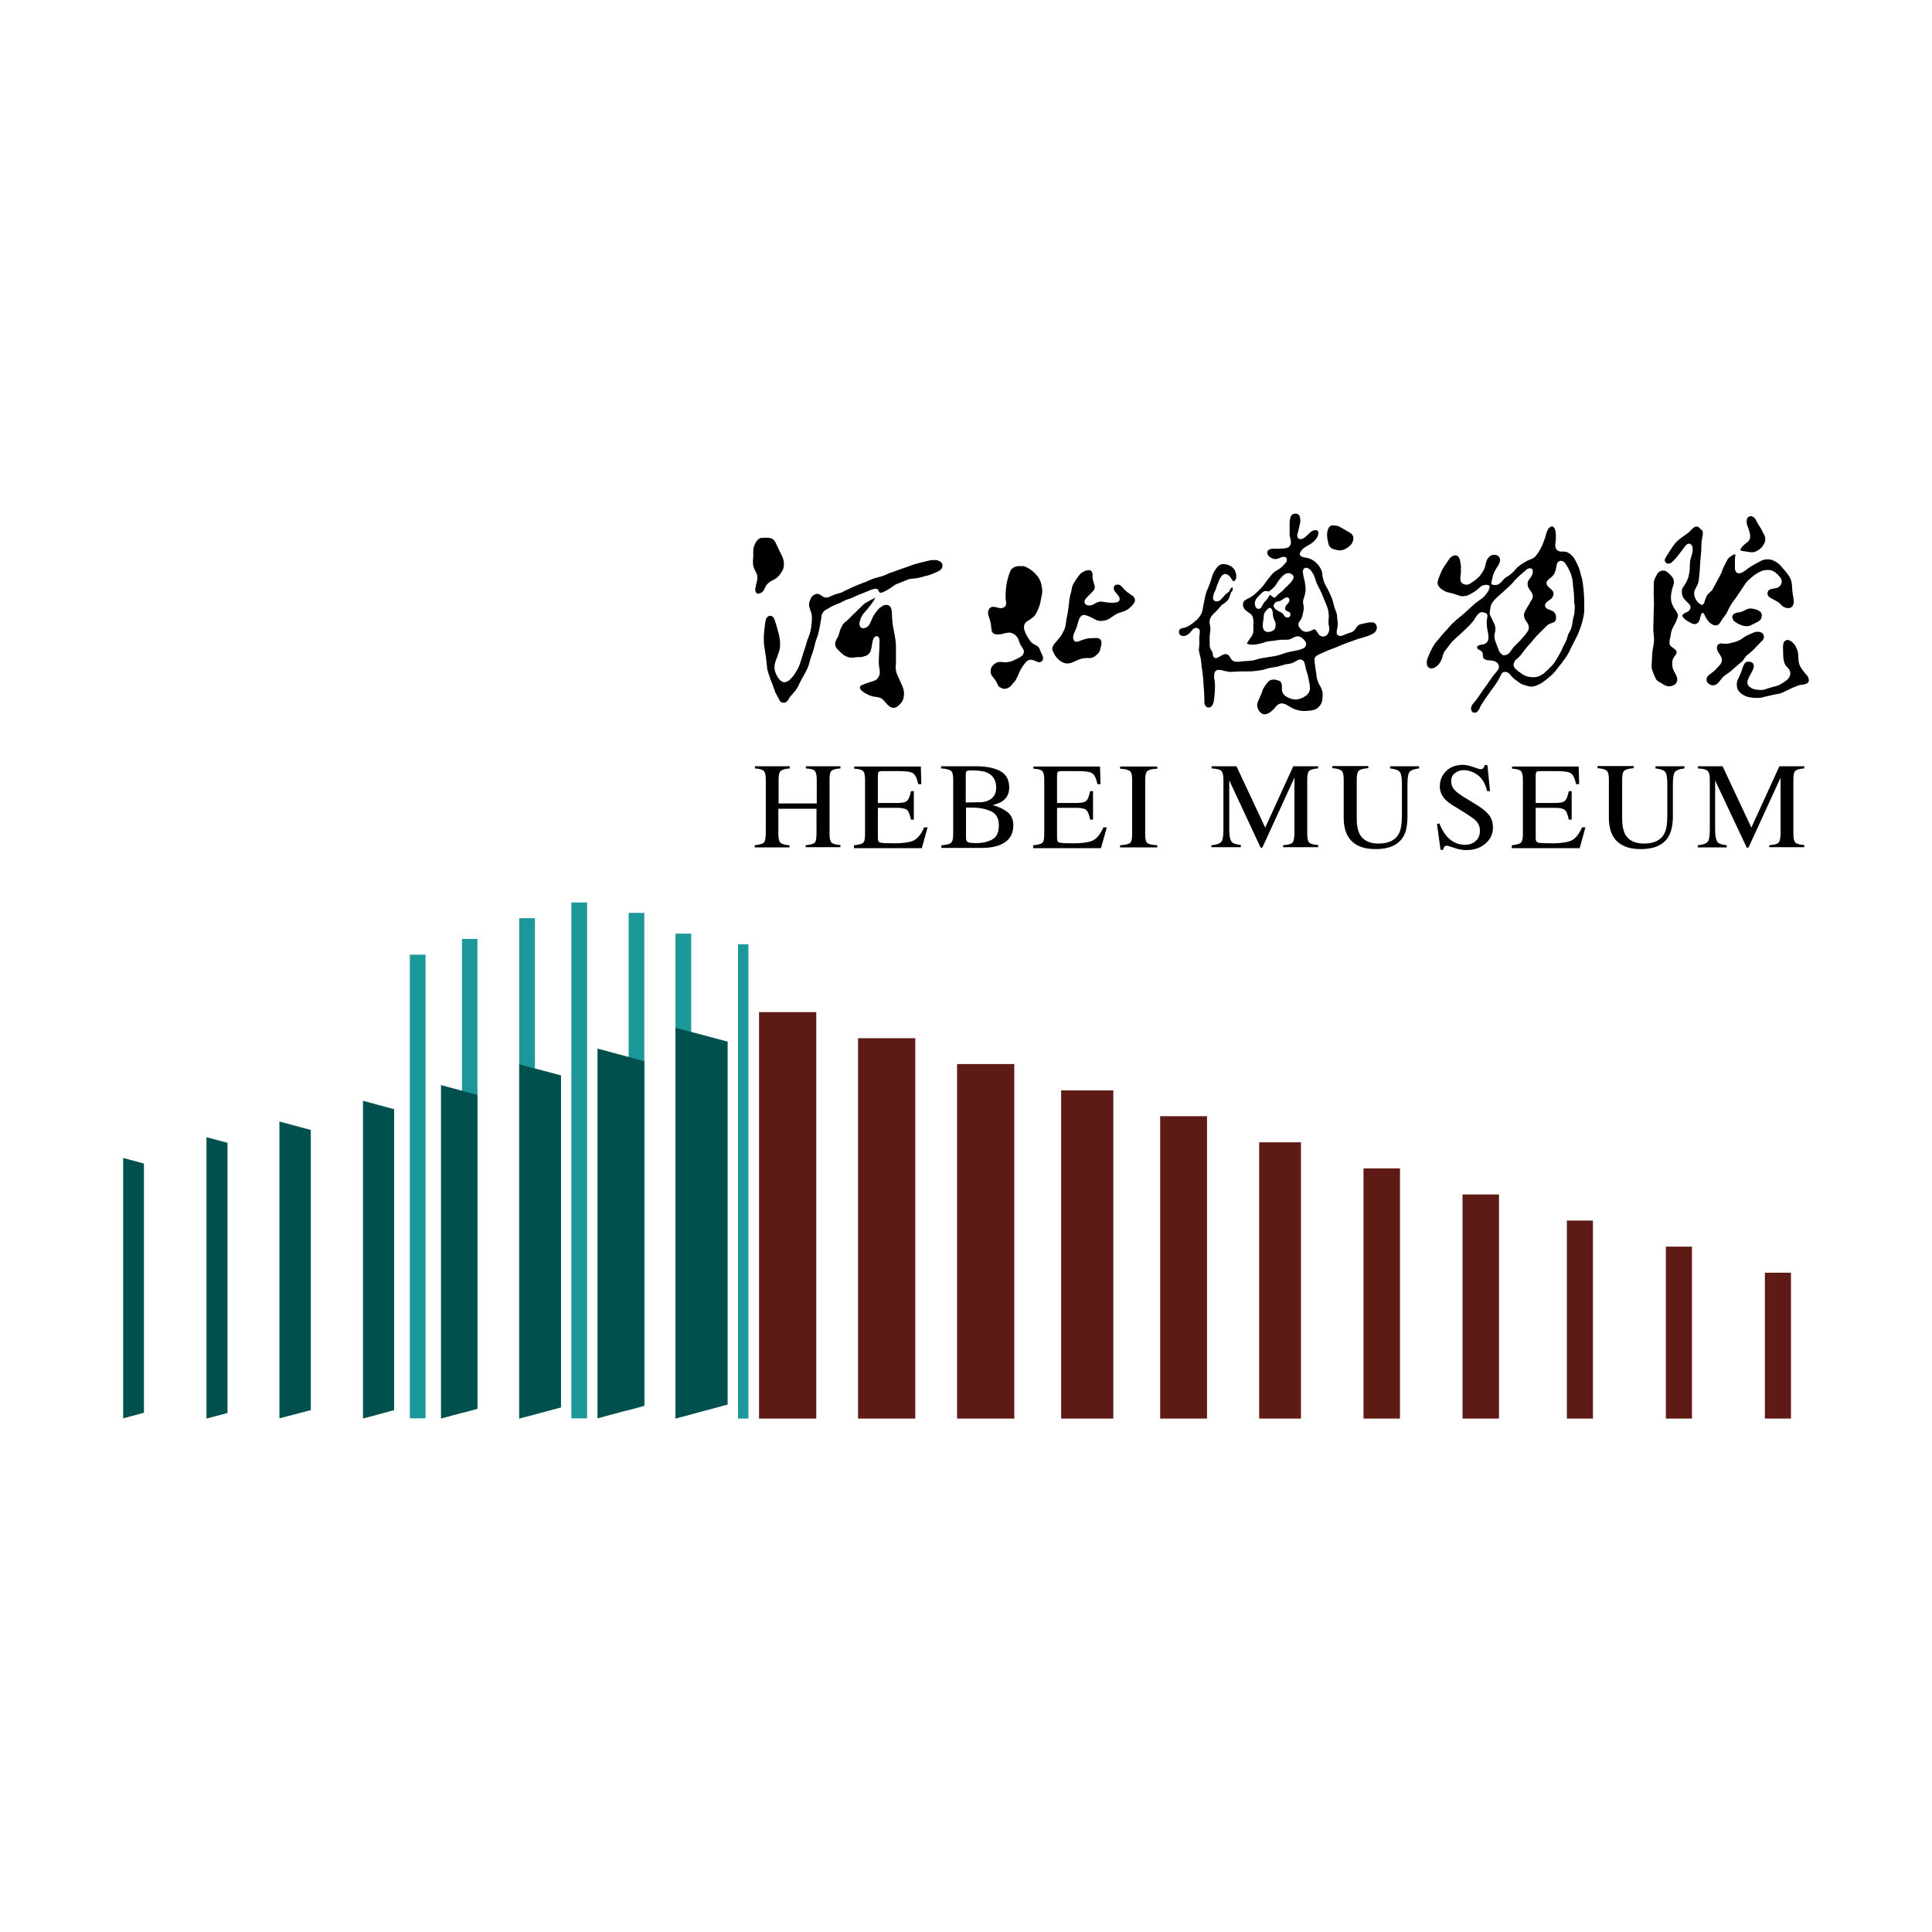 <?xml version="1.0" encoding="utf-8"?>
<!-- Generator: Adobe Illustrator 22.1.0, SVG Export Plug-In . SVG Version: 6.00 Build 0)  -->
<svg version="1.1" id="图层_1" xmlns="http://www.w3.org/2000/svg" xmlns:xlink="http://www.w3.org/1999/xlink" x="0px" y="0px"
	 viewBox="0 0 800 800" style="enable-background:new 0 0 800 800;" xml:space="preserve">
<style type="text/css">
	.st0{fill:#5E1B15;}
	.st1{fill:#00504E;}
	.st2{fill:#1D989A;}
</style>
<g>
	<path d="M503.1,283.5c0,1.1,0,2.2-0.1,3.3c-0.1,1.2-0.2,2.4-0.4,3.6c-0.1,0.4-0.2,0.8-0.4,1.2c-0.1,0.2-0.2,0.5-0.4,0.7
		c-0.8,1-2.2,0.9-2.8-0.3c-0.2-0.4-0.3-0.8-0.3-1.2c0-0.4,0-0.8,0-1.2c0-1.4-0.1-2.9-0.2-4.3c-0.1-1-0.2-2-0.2-3.1
		c-0.1-0.8-0.1-1.5-0.2-2.3c-0.1-0.8-0.2-1.5-0.3-2.3c-0.1-0.5-0.1-0.9-0.2-1.4c-0.1-0.7-0.1-1.3-0.2-2c-0.1-0.9-0.2-1.8-0.5-2.7
		c-0.1-0.6-0.3-1.2-0.4-1.8c-0.1-0.5-0.1-1,0-1.4c0.1-1.2,0.2-2.4,0.1-3.6c0-0.6,0-1.3,0.1-1.9c0.1-0.3,0.1-0.6,0.1-1
		c0-0.2,0-0.4,0-0.6c-0.1-0.8-0.9-1.3-1.7-1.2c-0.4,0.1-0.8,0.2-1.1,0.5c-0.2,0.2-0.4,0.5-0.6,0.7c-0.2,0.2-0.4,0.5-0.6,0.7
		c-0.5,0.6-1.1,1-1.9,1.3c-0.5,0.2-0.9,0.2-1.4,0.1c-0.7-0.1-1.3-0.7-1.3-1.4c0-0.1,0-0.3,0-0.4c0-0.7,0.4-1.1,1-1.3
		c0.3-0.1,0.6-0.1,0.8-0.2c0.9-0.1,1.7-0.5,2.5-1c1-0.6,2-1.4,2.9-2.2c0.4-0.4,0.9-0.9,1.2-1.3c0.7-0.9,1.2-2,1.4-3.2
		c0.1-0.6,0.2-1.1,0.3-1.7c0.2-1,0.4-1.9,0.6-2.9c0.1-0.6,0.2-1.2,0.4-1.8c0.3-0.8,0.5-1.6,0.9-2.3c0.6-1.5,1.2-3,1.6-4.6
		c0.4-1.5,1.2-2.8,2.1-4c0.2-0.3,0.5-0.6,0.8-0.8c0.7-0.5,1.4-0.7,2.2-0.6c1.3,0.1,2.4,0.5,3.4,1.3c0.5,0.5,1,1,1.2,1.7
		c0.3,0.8,0.5,1.6,0.4,2.4c0,0.5-0.2,1-0.6,1.4c0,0,0,0-0.1,0.1c-0.2,0.2-0.5,0.2-0.7,0c-0.1-0.2-0.3-0.3-0.4-0.5
		c-0.2-0.3-0.4-0.6-0.6-1c-0.4-0.5-0.9-0.9-1.5-1.2c-0.7-0.3-1.3-0.1-1.9,0.4c-0.3,0.3-0.6,0.7-0.8,1.1c-0.5,0.8-0.8,1.7-1.1,2.5
		c-0.2,0.5-0.4,1-0.5,1.4c-0.2,0.7-0.5,1.4-0.8,2c-0.3,0.5-0.4,1-0.5,1.5c-0.1,0.4-0.1,0.8-0.1,1.2c0.1,0.5,0.4,0.8,0.8,1
		c0.7,0.3,1.3,0.1,1.9-0.2c0.2-0.1,0.3-0.3,0.5-0.4c0.3-0.3,0.6-0.7,0.9-1c0.6-0.7,1.2-1.4,2-1.9c0.4-0.3,0.7-0.6,0.8-1
		c0.1-0.3,0.3-0.6,0.5-0.8c0.1-0.1,0.2-0.2,0.3-0.3c0.1-0.1,0.2-0.1,0.3,0c0,0,0.1,0.1,0.1,0.1c0.1,0.5,0.1,1-0.2,1.4
		c-0.1,0.1-0.1,0.2-0.2,0.2c-0.3,0.3-0.4,0.6-0.5,1c-0.1,0.2-0.1,0.4-0.2,0.6c-0.1,0.4-0.3,0.7-0.4,1.1c-0.3,0.7-0.8,1.2-1.4,1.7
		c-0.5,0.3-0.9,0.7-1.4,1c-0.3,0.2-0.6,0.5-0.9,0.9c-0.2,0.2-0.4,0.5-0.6,0.7c-0.4,0.5-0.9,1-1.4,1.5c-0.4,0.3-0.7,0.7-1.1,1.1
		c-1,1.1-1.4,2.3-1.2,3.8c0,0.1,0,0.2,0.1,0.3c0.2,1,0.3,2,0.1,3c-0.1,0.5-0.1,1.1-0.2,1.6c0,0.2,0,0.4,0,0.6c0,1.1,0,2.1,0,3.2
		c0,0.8,0.2,1.5,0.7,2.2c0.4,0.5,0.6,1.1,0.6,1.7c0,0.3,0.1,0.6,0.2,0.8c0.2,0.5,0.7,0.8,1.2,0.7c0.1,0,0.2-0.1,0.4-0.1
		c0.4-0.2,0.9-0.4,1.3-0.7c0.3-0.2,0.6-0.4,0.9-0.5c0.3-0.1,0.6-0.2,0.9-0.3c0.7-0.2,1.3,0.1,1.8,0.6c0.2,0.2,0.3,0.4,0.4,0.6
		c0.2,0.3,0.3,0.5,0.5,0.8c0.4,0.7,1.1,1,1.9,1.1c0.5,0,1,0,1.5,0c1.2-0.2,2.3-0.3,3.5-0.3c1.2-0.1,2.4-0.2,3.5-0.6
		c1.2-0.4,2.4-0.6,3.7-0.8c1.3-0.2,2.5-0.4,3.8-0.6c0.6-0.1,1.2-0.3,1.8-0.4c0.9-0.3,1.8-0.6,2.7-0.9c0.6-0.2,1.3-0.4,1.9-0.5
		c0.3-0.1,0.7-0.2,1-0.2c0.5-0.1,1-0.2,1.5-0.3c0.7-0.1,1.3-0.3,2-0.5c0.4-0.1,0.8-0.3,1.2-0.5c1.1-0.6,1.3-2,0.7-2.8
		c-0.5-0.7-1.1-1.3-1.9-1.8c-0.7-0.4-1.5-0.4-2.3-0.1c-0.5,0.2-0.9,0.4-1.3,0.6c-0.7,0.4-1.4,0.6-2.2,0.6c-0.5,0-1,0-1.5,0
		c-0.6,0-1.2,0-1.8,0.1c-1,0.2-2,0.3-2.9,0.4c-1.2,0.1-2.3,0.3-3.4,0.7c-1.1,0.4-2.3,0.6-3.5,0.8c-1,0.1-2,0.1-2.9-0.2
		c-0.1,0-0.2-0.1-0.3-0.2c-0.1,0-0.2-0.2-0.1-0.3c0.1-0.1,0.1-0.2,0.2-0.3c0.3-0.5,0.7-1,1-1.5c0.1-0.1,0.2-0.3,0.3-0.4
		c0.9-1.1,1.2-2.3,1.1-3.7c0-0.2,0-0.4,0-0.6c-0.1-0.5-0.1-1,0-1.5c0.1-0.7,0-1.3-0.1-2c-0.1-0.9-0.5-1.6-1.2-2.1
		c-0.3-0.2-0.7-0.5-1-0.7c-0.5-0.3-0.9-0.7-1.3-1.1c-0.4-0.5-0.7-1.1-0.7-1.7c0-0.2,0-0.4,0-0.6c0.1-0.7,0.4-1.3,1.1-1.6
		c0.2-0.1,0.3-0.2,0.5-0.3c0.7-0.3,1.4-0.7,2-1.1c0.3-0.2,0.6-0.4,0.9-0.6c1-0.9,1.9-1.8,2.9-2.8c0.5-0.5,1-1.1,1.4-1.7
		c1-1.4,2.1-2.7,3.1-4c0.6-0.7,1.3-1.3,2.1-1.7c1.1-0.6,2.1-1.4,2.9-2.3c0.3-0.3,0.5-0.6,0.8-0.9c0.2-0.2,0.3-0.4,0.4-0.6
		c0.1-0.4,0.1-0.7,0-1.1c-0.2-0.4-0.4-0.6-0.8-0.7c-0.4-0.1-0.8,0-1.2,0.1c-0.3,0.1-0.5,0.2-0.8,0.3c-0.4,0.2-0.8,0.3-1.2,0.4
		c-0.6,0.2-1.2,0.1-1.8-0.1c-0.8-0.3-1.5-0.8-2-1.5c-0.1-0.1-0.1-0.2-0.1-0.2c-0.3-0.8-0.2-1.5,0.6-2c0.2-0.1,0.5-0.2,0.7-0.3
		c0.4-0.1,0.8-0.1,1.2-0.1c1.3,0.1,2.7-0.1,4-0.1c0.4,0,0.9-0.1,1.3-0.2c0.6-0.1,1.2-0.4,1.5-1.1c0.2-0.3,0.3-0.6,0.3-0.9
		c0.1-0.5,0-1-0.1-1.5c-0.1-0.3-0.1-0.6-0.2-0.8c-0.2-0.6-0.2-1.1-0.2-1.7c0-1.5,0-2.9,0-4.4c0-0.7,0.1-1.4,0.3-2.1
		c0.1-0.3,0.2-0.7,0.4-0.9c0.2-0.3,0.4-0.5,0.7-0.6c0.5-0.2,1.1-0.3,1.7-0.1c0.4,0.1,0.7,0.3,0.9,0.7c0.2,0.2,0.3,0.5,0.3,0.8
		c0.1,0.6,0.2,1.2,0.1,1.8c0,0.4-0.1,0.8-0.2,1.1c-0.3,1.2-0.5,2.5-0.9,3.7c-0.1,0.3-0.2,0.7-0.1,1c0,0.2,0.1,0.4,0.1,0.6
		c0.1,0.3,0.3,0.5,0.6,0.6c0.4,0.1,0.7,0.2,1.1,0.1c0.4-0.1,0.8-0.3,1.2-0.6c0.3-0.2,0.5-0.4,0.7-0.6c0.6-0.5,1.1-1.1,1.7-1.6
		c0.3-0.3,0.6-0.5,0.9-0.6c0.4-0.2,0.8-0.3,1.3-0.3c0.3,0,0.6,0.1,0.8,0.3c0.2,0.2,0.3,0.4,0.3,0.7c0,0.4,0,0.7-0.1,1
		c-0.2,0.7-0.6,1.4-1.1,2c-0.7,0.7-1.4,1.4-2.3,1.9c-0.8,0.4-1.5,0.9-2.3,1.4c-0.6,0.4-1.1,0.9-1.5,1.6c-0.1,0.2-0.3,0.4-0.3,0.7
		c-0.2,0.4,0,0.9,0.4,1.2c0.3,0.2,0.6,0.3,0.9,0.4c0.3,0.1,0.7,0.1,1,0.2c1.5,0.2,2.8,0.8,3.9,1.7c0.6,0.5,1.2,1.1,1.7,1.8
		c1.3,2,1.2,2.1,1.4,3.9c0.1,0.5,0.2,1.1,0.3,1.6c0.2,0.7,0.5,1.5,0.8,2.1c0.4,0.7,0.7,1.3,1.1,2c0.5,1.1,1,2.1,1.5,3.2
		c0.4,0.9,0.7,1.9,0.9,2.9c0.2,1,0.5,1.9,0.9,2.8c0.4,0.9,0.6,1.9,0.6,2.9c0,0.5,0.1,1,0.2,1.5c0.1,1.1,0,2.1-0.2,3.1
		c-0.1,0.4-0.2,0.8-0.2,1.2c-0.1,0.3,0,0.6,0.1,0.9c0.1,0.3,0.3,0.5,0.5,0.6c0.4,0.2,0.9,0.3,1.4,0.2c0.4-0.2,0.9-0.3,1.3-0.5
		c0.7-0.3,1.5-0.6,2.2-0.8c0.9-0.2,1.7-0.7,2.2-1.5c0.2-0.3,0.5-0.7,0.7-1c0.4-0.5,0.8-0.9,1.5-1c0.4-0.1,0.7-0.2,1.1-0.3
		c0.6-0.1,1.3-0.2,1.9-0.4c0.6-0.1,1.2-0.1,1.8-0.1c0.7,0,1.3,0.4,1.6,1c0.5,0.9,0.4,1.8-0.1,2.6c-0.3,0.5-0.7,0.8-1.2,1.1
		c-0.4,0.2-0.8,0.4-1.2,0.6c-1.1,0.4-2.2,0.8-3.3,1.1c-1.4,0.3-2.7,0.9-4,1.3c-1.7,0.6-3.4,1.2-5,1.9c-1.3,0.6-2.7,1.1-4,1.6
		c-1,0.4-2.1,0.8-3.1,1.3c-0.5,0.2-1,0.5-1.6,0.7c-0.5,0.2-0.9,0.5-1.3,0.8c-0.4,0.3-0.6,0.7-0.7,1.2c0,0.2,0,0.4,0,0.6
		c0,0.6,0.1,1.2,0.2,1.8c0.2,1.4,0.4,2.7,0.6,4.1c0,0.3,0.1,0.6,0.1,0.9c0.1,0.3,0.1,0.7,0.2,1c0.3,0.9,0.7,1.9,1.2,2.7
		c0.3,0.5,0.5,0.9,0.7,1.5c0.2,0.5,0.3,1,0.4,1.6c0,1.2-0.1,2.3-0.3,3.4c-0.4,1.6-2,3.2-3.6,3.5c-0.3,0.1-0.6,0.1-0.9,0.2
		c-0.7,0.1-1.5,0.1-2.2,0.2c-1.6,0.1-3.1-0.2-4.5-0.7c-0.3-0.1-0.7-0.3-1-0.4c-0.6-0.4-1.3-0.8-1.9-1.1c-0.4-0.3-0.8-0.5-1.3-0.7
		c-1.1-0.4-2.2-0.3-3.1,0.5c-0.3,0.3-0.7,0.6-0.9,1c-0.7,0.9-1.6,1.6-2.5,2.2c-0.3,0.2-0.6,0.3-0.9,0.4c-1,0.4-2,0.1-2.7-0.6
		c-0.7-0.7-1.2-1.6-1.3-2.6c-0.1-0.7,0-1.3,0.3-1.9c0.3-0.8,0.7-1.5,1-2.3c0.3-0.6,0.5-1.2,0.7-1.8c0.5-1.6,1.5-2.9,2.5-4.1
		c0.3-0.3,0.6-0.5,1-0.7c0.4-0.1,0.8-0.2,1.2-0.2c0.8,0,1.6,0.2,2.4,0.5c0.5,0.2,0.8,0.6,0.9,1.1c0.1,0.2,0.1,0.5,0.2,0.7
		c0,0.3,0,0.6,0,0.9c0,0.2,0,0.4,0,0.7c0,1.3,0.6,2.3,1.6,3c0.9,0.6,1.9,1,2.9,1.2c0.2,0.1,0.4,0.1,0.7,0.1c0.4,0.1,0.8,0.1,1.2,0
		c1.2-0.2,2.4-0.7,3.4-1.4c0.8-0.5,1.4-1.3,1.7-2.3c0.1-0.2,0.1-0.5,0.1-0.8c0-0.6,0-1.1-0.1-1.7c-0.2-1.2-0.5-2.3-0.7-3.5
		c-0.1-0.4-0.2-0.7-0.3-1.1c-0.4-1-0.6-2-0.8-3c-0.1-0.4-0.2-0.8-0.3-1.2c-0.1-0.3-0.2-0.7-0.5-0.9c-0.3-0.4-0.7-0.6-1.1-0.6
		c-0.4,0-0.8,0-1.1,0.2c-0.2,0.1-0.4,0.2-0.6,0.3c-0.2,0.1-0.5,0.2-0.7,0.4c-0.8,0.5-1.7,0.8-2.7,0.9c-0.9,0.1-1.8,0.3-2.6,0.6
		c-0.8,0.2-1.5,0.5-2.3,0.6c-0.6,0.1-1.2,0.2-1.8,0.3c-0.8,0.1-1.6,0.3-2.3,0.5c-0.3,0.1-0.6,0.2-0.9,0.3c-0.6,0.2-1.3,0.3-2,0.4
		c-0.8,0.1-1.5,0.2-2.3,0.3c-0.7,0.1-1.5,0.1-2.2,0.1c-2.3,0-4.6,0-6.9,0.2c-1,0.1-1.9-0.1-2.8-0.3c-0.5-0.1-1-0.2-1.5-0.4
		c-0.4-0.1-0.9-0.1-1.3-0.1c-0.1,0-0.2,0-0.3,0c-0.6,0.1-1.2,0.4-1.4,1.3c-0.1,0.7-0.2,1.3-0.2,2C503,281.5,503,282.5,503.1,283.5
		C503,283.5,503.1,283.5,503.1,283.5z M550.2,256c0.1-1.7-0.1-3.4-0.8-5.1c-0.3-0.7-0.6-1.5-0.9-2.2c-0.3-0.7-0.6-1.5-0.9-2.2
		c-0.2-0.5-0.4-1.1-0.7-1.6c-0.4-0.8-0.8-1.6-1.2-2.4c-0.4-0.7-0.7-1.4-0.9-2.2c-0.1-0.4-0.3-0.8-0.4-1.2c-0.3-1-0.9-1.9-1.5-2.8
		c-0.4-0.6-1-0.9-1.6-1.1c-0.7-0.3-1.4,0.1-1.7,0.8c-0.1,0.3-0.2,0.7-0.1,1c0.1,1,0.3,2.1,0.6,3.1c0.2,0.7,0.3,1.5,0.4,2.3
		c0.2,1.4,0.2,2.8-0.3,4.2c-0.1,0.4-0.2,0.9-0.4,1.3c-0.3,0.8-0.3,1.6-0.1,2.5c0.2,0.9,0.2,1.8,0,2.8c-0.1,0.6-0.3,1.1-0.4,1.7
		c-0.2,0.8-0.5,1.5-1,2.2c-0.2,0.2-0.3,0.5-0.5,0.7c-0.2,0.4-0.2,0.8-0.1,1.3c0.1,0.4,0.3,0.7,0.6,1c0.2,0.2,0.4,0.5,0.6,0.7
		c0.7,0.7,1.6,1,2.6,0.8c0.5-0.1,1-0.3,1.5-0.5c0.2-0.1,0.5-0.3,0.8-0.4c0.4-0.2,0.8-0.1,1.1,0.3c0.3,0.3,0.5,0.7,0.7,1
		c0.2,0.2,0.3,0.5,0.5,0.7c0.2,0.3,0.5,0.6,0.9,0.7c1,0.4,2.2,0.1,2.8-0.9c0.5-0.8,0.7-1.6,0.6-2.6c0-0.3-0.1-0.7-0.2-1
		c-0.1-0.7-0.1-1.3-0.1-2C550.2,256.5,550.2,256.2,550.2,256z M519.6,249.9c0,0.3,0,0.5,0.1,0.8c0.1,0.5,0.3,0.8,0.6,1.1
		c0.6,0.5,1.4,0.4,1.9-0.2c0.1-0.2,0.2-0.3,0.3-0.5c0.1-0.2,0.2-0.4,0.3-0.6c0.2-0.4,0.5-0.8,0.8-1.2c0.2-0.2,0.3-0.3,0.5-0.5
		c0.4-0.4,0.7-0.8,1-1.3c0.1-0.2,0.2-0.4,0.4-0.7c0.1-0.1,0.2-0.2,0.2-0.3c0.1-0.1,0.3-0.1,0.4-0.1c0.2,0.2,0.4,0.3,0.6,0.5
		c0.2,0.2,0.5,0.4,0.8,0.5c0.2,0.1,0.5,0.1,0.6-0.1c0.3-0.3,0.6-0.6,0.9-0.9c0.4-0.4,0.8-0.8,1.3-1.1c0.4-0.3,0.7-0.6,1.1-1
		c0.5-0.6,1.1-1.2,1.7-1.7c0.6-0.6,1.1-1.1,1.6-1.7c0.2-0.3,0.4-0.5,0.6-0.8c0.1-0.2,0.2-0.4,0.3-0.7c0.1-0.3,0.1-0.7-0.1-1
		c-0.5-0.7-1.2-1.1-2-1.1c-0.3,0-0.6,0.1-0.9,0.2c-0.5,0.2-0.9,0.5-1.3,0.8c-0.8,0.8-1.5,1.6-2.1,2.5c-0.2,0.3-0.4,0.6-0.6,0.9
		c-0.4,0.7-0.9,1.4-1.6,1.9c-0.3,0.3-0.6,0.6-1,0.9c-0.1,0.1-0.2,0.2-0.4,0.3c-0.1,0.1-0.3,0.1-0.5,0.1c-0.1,0-0.2-0.1-0.3-0.1
		c-0.9-0.2-1.6,0-2.3,0.7c-0.7,0.7-1.5,1.5-2.2,2.3C519.9,248.4,519.6,249.1,519.6,249.9z M522.9,258.4c0,0.5,0,0.7,0,1
		c0,0.4,0.1,0.7,0.2,1c0.3,0.8,1,1.3,1.9,1.3c0.5,0,1.1-0.1,1.6-0.3c0.2-0.1,0.4-0.2,0.6-0.3c0.8-0.6,1.1-1.5,1-2.5
		c0-0.5-0.1-1.1-0.4-1.6c-0.1-0.3-0.3-0.6-0.4-1c-0.2-0.4-0.3-0.8-0.3-1.3c0-0.4-0.1-0.9-0.1-1.3c-0.1-0.5-0.2-1-0.6-1.4
		c-0.3-0.3-0.7-0.4-1-0.2c-0.2,0.1-0.4,0.3-0.6,0.5c-0.3,0.3-0.6,0.7-0.9,1c-0.2,0.3-0.4,0.6-0.5,1c-0.1,0.2-0.1,0.5-0.1,0.7
		c-0.1,0.7-0.1,1.3-0.2,2C523,257.7,522.9,258.2,522.9,258.4z M533.2,255.7c0.2,0,0.4-0.1,0.6-0.2c0.8-0.6,0.7-1.8-0.2-2.2
		c-0.3-0.1-0.6-0.2-0.9-0.4c-0.4-0.2-0.6-0.6-0.6-1c0.1-0.4,0.2-0.8,0.4-1.1c0.2-0.3,0.4-0.5,0.6-0.7c0.3-0.3,0.5-0.6,0.7-1
		c0.2-0.3,0.2-0.7,0.1-1c-0.1-0.3-0.2-0.5-0.5-0.6c-0.3-0.1-0.5-0.2-0.8-0.1c-0.3,0.1-0.6,0.2-0.9,0.4c-0.2,0.2-0.5,0.3-0.7,0.5
		c-0.5,0.4-1,0.6-1.6,0.7c-0.3,0.1-0.6,0.1-0.8,0.2c-0.2,0.1-0.5,0.2-0.6,0.4c-0.2,0.2-0.3,0.5-0.5,0.7c-0.2,0.2-0.2,0.5-0.1,0.8
		c0.2,0.6,0.6,1.1,1.1,1.4c0.6,0.4,1.1,0.7,1.8,1c0.5,0.2,0.8,0.5,1.1,0.9c0.1,0.2,0.3,0.4,0.4,0.6c0.1,0.2,0.3,0.3,0.5,0.5
		C532.5,255.6,532.8,255.7,533.2,255.7z"/>
	<path d="M604.9,235.7c0.1,1,0,1.8-0.1,2.7c-0.1,0.5-0.1,1-0.1,1.5c0.1,1.3,0.9,2,2.2,2.2c0.6,0.1,1.1-0.1,1.6-0.3
		c0.7-0.4,1.4-0.9,2.1-1.4c1.6-1.2,2.1-1.7,3.2-3.4c0.6-0.9,1.1-1.9,1.3-3c0.1-0.5,0.2-1.1,0.4-1.6c0.3-1,0.9-1.8,1.8-2.3
		c0.8-0.5,1.6-0.5,2.5-0.2c0.8,0.3,1.2,0.9,1.3,1.7c0.1,0.4,0,0.8-0.1,1.2c-0.2,0.5-0.4,1-0.7,1.5c-0.3,0.4-0.5,0.8-0.8,1.2
		c-0.5,0.8-0.9,1.6-1.2,2.5c-0.3,1-0.5,2-0.7,3c0,0.2,0,0.4,0,0.7c0,0.2,0.1,0.3,0.3,0.4c0,0,0.1,0,0.1,0c1.1,0.3,2.1,0.2,3-0.5
		c0.4-0.3,0.7-0.6,1-1c0.4-0.5,0.9-1,1.4-1.4c0.3-0.2,0.5-0.4,0.8-0.5c0.9-0.5,1.7-1.2,2.4-1.9c0.3-0.3,0.7-0.7,1-1.1
		c0.7-0.9,1.7-1.6,2.6-2.2c0.5-0.3,1-0.6,1.5-0.9c0.5-0.3,1-0.6,1.6-0.8c0.5-0.2,1.1-0.4,1.6-0.7c0.5-0.3,0.9-0.7,1.2-1.1
		c0.7-0.9,1.3-1.8,1.8-2.8c0.5-0.8,0.8-1.7,1.2-2.6c0.1-0.3,0.2-0.6,0.3-0.9c0.3-0.6,0.5-1.2,0.6-1.8c0.1-0.5,0.3-0.9,0.4-1.4
		c0.2-0.5,0.4-1,0.7-1.5c0.2-0.3,0.5-0.6,0.8-0.8c0.2-0.1,0.4-0.2,0.5-0.2c0.5-0.1,0.9,0.1,1.2,0.6c0.3,0.4,0.4,0.9,0.5,1.4
		c0.2,1.2,0.2,2.5,0.1,3.7c-0.1,0.6-0.1,1.1-0.2,1.7c0,0.4,0,0.8,0.1,1.2c0.2,0.9,0.8,1.5,1.7,1.7c0.3,0.1,0.6,0.1,0.9,0.1
		c0.3,0,0.5,0,0.8,0c0.9,0,1.7,0.3,2.4,0.8c1,0.7,1.8,1.6,2.3,2.6c0.6,1.1,1.1,2.2,1.6,3.4c0.3,0.8,0.5,1.6,0.7,2.4
		c0.1,0.5,0.2,0.9,0.4,1.4c0.2,0.8,0.4,1.6,0.5,2.4c0.1,0.9,0.2,1.7,0.3,2.6c0.2,1.9,0.3,3.8,0.3,5.6c0,1,0,2,0,3.1
		c0,0.7-0.1,1.3-0.2,2c-0.3,1.5-0.6,3-1.1,4.4c-0.6,1.7-1.2,3.5-2.1,5.1c-0.7,1.3-1.4,2.7-2.1,4.1c-0.2,0.5-0.5,1-0.7,1.5
		c-0.6,1.2-1.3,2.3-2.1,3.3c-0.3,0.4-0.6,0.8-0.9,1.3c-0.3,0.4-0.6,0.8-0.9,1.1c-0.6,0.8-1.2,1.5-1.8,2.3c-0.7,0.9-1.6,1.8-2.5,2.5
		c-0.9,0.8-1.8,1.5-2.8,2.2c-1,0.7-2.1,1.2-3.3,1.6c-0.9,0.3-1.9,0.3-2.8,0c-0.7-0.2-1.3-0.4-2-0.6c-0.6-0.2-1.2-0.5-1.7-0.9
		c-0.7-0.5-1.3-1-2-1.5c-0.6-0.5-1.1-1-1.5-1.6c-0.2-0.2-0.4-0.5-0.7-0.7c-0.6-0.5-1.3-0.7-2.1-0.5c-0.3,0-0.6,0.2-0.8,0.5
		c-0.1,0.2-0.2,0.3-0.3,0.5c-0.1,0.2-0.2,0.4-0.3,0.6c-0.8,1.7-1.8,3.2-2.9,4.7c-0.4,0.5-0.8,1.1-1.2,1.6c-0.4,0.7-0.9,1.3-1.3,1.9
		c-0.2,0.3-0.4,0.6-0.7,0.9c-0.4,0.6-0.8,1.3-1.2,1.9c-0.5,0.7-1,1.5-1.3,2.3c-0.2,0.6-0.6,1.1-1,1.5c-0.3,0.3-0.7,0.4-1.1,0.4
		c-0.8,0-1.3-0.5-1.4-1.2c-0.1-0.5-0.1-1,0.1-1.4c0.1-0.2,0.2-0.4,0.3-0.6c0.2-0.3,0.4-0.6,0.6-0.8c1-1.1,1.9-2.4,2.7-3.6
		c1-1.5,2-2.9,3-4.3c0.5-0.7,1-1.4,1.5-2.1c0.4-0.7,0.9-1.3,1.4-1.9c0.5-0.6,0.9-1.1,1.4-1.7c0.8-0.9,0.5-2.3-0.2-3
		c-0.5-0.5-1.2-0.8-1.9-0.9c-0.6-0.1-1.3-0.2-1.9-0.2c-0.5,0-0.9-0.2-1.4-0.4c-0.4-0.2-0.6-0.5-0.7-1c-0.1-0.3-0.1-0.7-0.1-1
		c0-0.8-0.3-1.3-1.1-1.7c-0.2-0.1-0.4-0.2-0.6-0.3c-0.1-0.1-0.3-0.2-0.4-0.3c-0.4-0.3-0.3-0.9,0-1.2c0.3-0.2,0.5-0.4,0.8-0.4
		c0.3-0.1,0.6-0.1,0.9-0.2c0.2,0,0.4-0.1,0.7-0.1c1.1-0.2,2-1.3,2-2.3c0.1-0.7,0-1.5-0.1-2.2c-0.1-0.7-0.3-1.4-0.4-2.2
		c-0.2-1.4-0.3-2.8,0-4.2c0.1-0.3,0.1-0.6,0.1-0.9c0-0.5-0.2-0.9-0.6-1.1c-0.1,0-0.2-0.1-0.3-0.1c-0.4-0.1-0.7-0.2-1.1-0.3
		c-0.6-0.1-1.1,0.1-1.5,0.5c-0.4,0.3-0.8,0.7-1,1.1c-0.3,0.4-0.5,0.7-0.7,1.1c-0.5,0.8-1.2,1.6-1.8,2.3c-1.5,1.6-3.1,3-4.7,4.5
		c-1,0.8-1.9,1.8-2.8,2.6c-0.2,0.2-0.4,0.4-0.6,0.7c-0.8,1-1.5,2-2.3,3c-0.5,0.6-0.8,1.2-1,2c0,0.2-0.1,0.4-0.2,0.6
		c-0.2,1-0.7,1.9-1.2,2.7c-0.5,0.8-1.2,1.3-2,1.8c-0.4,0.2-0.8,0.3-1.2,0.4c-0.8,0.1-1.8-0.5-2-1.4c-0.1-0.5-0.1-1.1-0.1-1.6
		c0.1-0.5,0.2-0.9,0.4-1.4c0.8-2,1.7-4,2.9-5.8c0.1-0.2,0.2-0.4,0.4-0.5c1.3-1.5,2.5-3.2,3.9-4.6c0.6-0.6,1.1-1.2,1.6-1.8
		c0.7-0.8,1.4-1.6,2.2-2.2c0,0,0.1-0.1,0.1-0.1c0.7-0.8,1.6-1.4,2.4-2.1c0.6-0.5,1.3-1,1.9-1.6c0.7-0.6,1.4-1.3,2.1-1.9
		c0.4-0.4,0.8-0.8,1.2-1.1c1-1,2.1-1.7,3.2-2.5c0.9-0.6,1.6-1.3,2.2-2.1c0.2-0.3,0.4-0.5,0.6-0.8c0.5-0.6,0.7-1.3,0.9-2.1
		c0-0.1,0-0.3,0-0.4c0-0.2-0.1-0.3-0.3-0.4c-0.2-0.1-0.5-0.2-0.7-0.2c-0.6-0.1-1.1,0-1.7,0.2c-0.5,0.1-0.9,0.4-1.3,0.8
		c-0.6,0.5-1.1,1-1.7,1.4c-0.4,0.3-0.8,0.6-1.2,0.8c-0.5,0.3-0.9,0.5-1.4,0.8c-1,0.5-2,0.7-3.1,0.7c-0.4,0-0.7-0.1-1-0.2
		c-0.4-0.2-0.8-0.3-1.2-0.4c-1-0.4-2-0.7-3.1-0.9c-1.3-0.2-2.3-0.8-3.4-1.6c-0.4-0.3-0.7-0.7-1-1.1c-0.4-0.6-0.5-1.2-0.4-1.9
		c0.1-0.4,0.3-0.9,0.4-1.3c0.3-0.8,0.7-1.7,1-2.5c0.3-0.8,0.8-1.6,1.3-2.4c0.5-0.8,1.1-1.6,1.6-2.4c0.3-0.4,0.5-0.7,0.8-1.1
		c0.5-0.6,1.1-0.9,1.8-1.1c0.9-0.2,1.6,0.2,2,1c0.2,0.4,0.3,0.8,0.4,1.2c0.2,0.9,0.3,1.9,0.4,2.8
		C604.9,235.2,604.9,235.5,604.9,235.7z M651.8,247.6c0-1.1-0.1-2.1-0.2-3.1c-0.1-1-0.3-2-0.3-3c-0.1-1.4-0.4-2.7-0.9-4
		c-0.4-1-0.9-2-1.4-2.9c-0.3-0.5-0.6-1-1-1.5c-0.2-0.2-0.4-0.5-0.7-0.6c-0.8-0.5-1.8-0.3-2.3,0.4c-0.2,0.3-0.4,0.6-0.4,1
		c-0.1,0.4-0.1,0.8-0.2,1.1c-0.1,0.5-0.2,1.1-0.4,1.6c-0.3,0.8-0.7,1.6-1.4,2.2c-0.4,0.3-0.8,0.7-1.2,1c-0.2,0.2-0.5,0.4-0.7,0.7
		c-0.3,0.4-0.4,0.8-0.3,1.3c0.1,0.3,0.2,0.5,0.4,0.8c0.3,0.4,0.7,0.7,1,1c0.3,0.3,0.6,0.5,0.9,0.8c0.5,0.6,0.7,1.3,0.5,2.1
		c-0.2,0.6-0.5,1.1-1,1.5c-0.4,0.3-0.8,0.6-1.2,0.9c-0.3,0.2-0.5,0.4-0.7,0.6c-0.2,0.2-0.3,0.4-0.4,0.6c-0.3,0.6-0.1,1.4,0.5,1.8
		c0.2,0.1,0.4,0.3,0.7,0.4c0.3,0.1,0.6,0.2,0.9,0.3c0.4,0.2,0.8,0.4,1.2,0.6c0.4,0.3,0.7,0.7,0.9,1.2c0.3,0.7,0.3,1.5,0.1,2.3
		c-0.1,0.5-0.4,0.8-0.9,1c-0.3,0.1-0.5,0.2-0.8,0.3c-1,0.3-1.8,0.8-2.5,1.6c-0.8,0.8-1.6,1.6-2.4,2.4c-0.9,0.9-1.8,1.8-2.6,2.8
		c-0.8,1-1.6,2-2.5,2.9c-0.2,0.2-0.3,0.3-0.4,0.5c-0.7,0.9-1.5,1.8-2.2,2.8c-0.5,0.6-0.9,1.1-1.5,1.6c-0.3,0.2-0.5,0.4-0.7,0.6
		c-0.3,0.2-0.5,0.5-0.6,0.8c-0.5,0.9-0.5,1.9,0.2,2.7c0.4,0.4,0.8,0.8,1.3,1.2c0.3,0.2,0.7,0.5,1,0.7c1.3,1.1,2.9,1.7,4.6,1.8
		c1.4,0.1,2.7-0.1,3.9-0.8c0.8-0.4,1.5-1,2.1-1.6c0.6-0.5,1.2-1.1,1.7-1.7c0.9-0.8,1.7-1.7,2.3-2.8c0.5-0.9,1.1-1.8,1.6-2.7
		c0.4-0.7,0.8-1.5,1.1-2.2c0.2-0.5,0.4-1,0.7-1.5c0.7-1.1,1.2-2.3,1.5-3.6c0.1-0.5,0.3-1,0.6-1.5c0.8-1.2,1.2-2.6,1.4-4
		c0.1-1,0.3-2.1,0.6-3.1c0.2-0.6,0.3-1.3,0.3-2c0-0.7,0.1-1.3,0.1-2C651.7,249.6,651.9,248.5,651.8,247.6z M618.8,263.1
		c0,0.9,0.1,1.8,0.5,2.7c0.4,1.1,0.8,2.2,1.2,3.2c0.2,0.5,0.4,1,0.8,1.4c0.2,0.2,0.4,0.4,0.6,0.6c0.3,0.3,0.7,0.4,1.2,0.3
		c0.8-0.1,1.4-0.4,1.9-1c0.1-0.2,0.3-0.4,0.4-0.5c0.7-0.9,1.2-1.8,2-2.5c0.3-0.3,0.7-0.7,1-1c0.3-0.3,0.7-0.7,1-1
		c0.7-0.8,1.4-1.6,2.1-2.4c0.4-0.5,0.8-1,1.1-1.5c0.6-0.9,0.6-1.9,0.2-2.8c-0.2-0.5-0.5-0.9-0.8-1.3c-0.4-0.5-0.6-1-0.8-1.6
		c-0.2-0.8-0.2-1.5,0.1-2.2c0.2-0.5,0.5-1,0.8-1.5c0.3-0.5,0.6-1,0.9-1.5c0.3-0.5,0.6-1.1,0.9-1.6c0.2-0.3,0.4-0.7,0.6-1
		c0.2-0.5,0.3-1,0.1-1.5c-0.1-0.5-0.3-1-0.6-1.4c-0.2-0.3-0.5-0.7-0.7-1c-0.4-0.5-0.6-1.1-0.7-1.7c-0.1-0.4-0.1-0.8,0-1.2
		c0.1-0.4,0.3-0.8,0.6-1.2c0.2-0.3,0.5-0.6,0.7-0.9c0.4-0.6,0.7-1.3,0.8-2c0-0.2,0-0.4,0-0.7c-0.1-0.8-0.9-1.1-1.5-1
		c-0.3,0.1-0.6,0.2-0.8,0.3c-0.3,0.2-0.5,0.4-0.8,0.7c-0.4,0.3-0.8,0.7-1.2,1c-1.1,0.9-2.1,1.9-3.1,2.9c-0.2,0.2-0.3,0.3-0.4,0.5
		c-0.9,1.1-1.9,2.1-3,3c-0.2,0.1-0.3,0.2-0.4,0.4c-1.4,1.3-2.8,2.5-4.2,3.8c-0.5,0.5-1,1.1-1.4,1.7c-0.3,0.4-0.5,0.8-0.6,1.3
		c-0.2,0.9-0.3,1.8-0.4,2.6c-0.1,0.6,0,1.1,0.3,1.6c0.5,0.9,0.8,1.8,1.3,2.7c0.5,0.9,0.8,1.9,0.7,2.9c0,0.3-0.1,0.6-0.1,1
		C618.9,262.1,618.9,262.6,618.8,263.1z"/>
	<path d="M705.1,220.8c0,0.8-0.1,1.5-0.3,2.1c-0.2,1.1-0.3,2.1-0.3,3.2c0,1.6-0.1,3.1-0.3,4.7c0,0.3-0.1,0.5-0.1,0.8
		c-0.1,1.2-0.1,2.4-0.2,3.5c-0.1,1.5-0.2,3-0.4,4.5c-0.1,1.2-0.4,2.3-1,3.3c-0.2,0.3-0.3,0.7-0.5,1c-0.6,1-0.6,2.1-0.3,3.2
		c0.4,1.2,1.1,2.2,2.2,3c0.2,0.1,0.4,0.2,0.6,0.3c0.3,0.1,0.6,0,0.8-0.2c0.1-0.1,0.2-0.3,0.3-0.5c0.2-0.4,0.3-0.8,0.4-1.2
		c0.2-0.4,0.3-0.9,0.5-1.3c0.2-0.5,0.5-1,0.9-1.3c0.2-0.2,0.5-0.5,0.7-0.7c0.6-0.5,1.1-1.1,1.4-1.8c0.4-0.8,0.9-1.6,1.3-2.4
		c0.6-1.1,1.1-2.1,1.7-3.2c0.3-0.5,0.5-1.1,0.7-1.7c0.1-0.2,0.1-0.4,0.2-0.6c0.6-1.1,1.1-2.3,1.7-3.4c0.3-0.7,0.8-1.2,1.4-1.6
		c0.4-0.3,0.7-0.5,1.1-0.7c0.2-0.1,0.3-0.2,0.5-0.2c0.4-0.1,0.6,0.1,0.5,0.4c-0.2,0.7-0.2,1.4-0.2,2.1c0,1,0,1.9,0,2.9
		c0,0.4,0,0.9,0.2,1.3c0.2,0.8,1,1.2,1.6,1.1c0.3,0,0.6-0.1,0.8-0.2c0.5-0.2,1-0.5,1.5-0.8c0.6-0.5,1.2-0.9,1.7-1.3
		c0.7-0.5,1.5-1,2.3-1.4c0.9-0.5,1.7-0.9,2.6-1.4c1.5-0.8,3.1-0.9,4.7-0.4c0.9,0.3,1.7,0.8,2.5,1.4c0.3,0.2,0.5,0.5,0.8,0.7
		c0.8,1,1.7,1.9,2.5,2.9c0.4,0.5,0.7,1,1.1,1.5c0.8,1.1,1.2,2.4,1.3,3.8c0.1,0.9,0.1,1.8,0.2,2.8c0.1,0.7,0.2,1.3,0.3,2
		c0.1,0.5,0.2,0.9,0.2,1.4c0.1,0.6,0.1,1.1-0.1,1.7c-0.2,1-1,1.7-2,1.7c-0.8,0-1.5-0.2-2.2-0.6c-0.4-0.3-0.7-0.5-1-0.9
		c-0.6-0.7-1.4-1.2-2.2-1.6c-0.5-0.3-1-0.5-1.5-0.8c-0.4-0.2-0.7-0.4-1.1-0.7c-0.4-0.3-0.6-0.7-0.7-1.2c-0.1-0.6,0.1-1.4,0.8-1.8
		c0.4-0.2,0.8-0.3,1.2-0.4c0.4-0.1,0.8-0.1,1.1-0.2c0.3-0.1,0.6-0.1,0.9-0.2c0.8-0.3,1.4-0.9,1.7-1.7c0.3-0.7,0.2-1.4-0.1-2
		c-0.1-0.3-0.3-0.5-0.4-0.7c-0.7-0.8-1.4-1.6-2.3-2.2c-0.9-0.6-1.8-0.8-2.9-0.8c-0.4,0-0.8,0.1-1.1,0.1c-0.5,0-1,0.2-1.5,0.4
		c-1.3,0.6-2.5,1.3-3.7,2.3c-0.7,0.6-1.3,1.2-2,1.8c-0.5,0.5-0.9,1.1-1.3,1.7c-0.6,1-1.3,1.9-1.9,2.9c-0.4,0.5-0.8,1-1.1,1.6
		c-0.5,0.8-1.1,1.6-1.7,2.3c-0.3,0.4-0.6,0.9-0.9,1.4c-0.5,0.9-1,1.8-1.4,2.7c-0.2,0.5-0.6,1-0.9,1.5c-0.6,0.8-1.3,1.7-1.8,2.6
		c-0.2,0.4-0.5,0.7-0.7,1c-0.5,0.6-1.2,0.8-2,0.6c-0.6-0.1-1.1-0.4-1.6-0.8c-0.9-0.7-1.5-1.6-2-2.5c-0.2-0.4-0.4-0.8-0.6-1.2
		c-0.1-0.2-0.3-0.4-0.4-0.5c-0.2-0.2-0.5-0.1-0.6,0c-0.1,0.1-0.2,0.3-0.3,0.5c-0.1,0.3-0.2,0.7-0.3,1c-0.1,0.5-0.2,0.9-0.4,1.4
		c-0.1,0.4-0.4,0.8-0.7,1.1c-0.6,0.5-1.2,0.7-2,0.4c-0.5-0.2-1-0.4-1.5-0.7c-0.9-0.5-1.7-1-2.4-1.8c-0.2-0.2-0.3-0.3-0.4-0.5
		c-0.2-0.3-0.1-0.7,0.2-0.9c0.2-0.2,0.5-0.3,0.7-0.5c0.3-0.2,0.7-0.3,1-0.5c0.2-0.1,0.4-0.2,0.5-0.3c0.6-0.4,0.9-1,0.9-1.8
		c0-0.3-0.1-0.6-0.3-0.8c-0.3-0.4-0.6-0.8-1-1.1c-0.5-0.4-0.9-0.9-1.3-1.4c-0.8-0.9-1-2-1-3.2c0-0.6,0.2-1.1,0.5-1.6
		c0.2-0.3,0.4-0.6,0.6-0.9c0.5-0.7,0.9-1.4,1.2-2.2c0.2-0.5,0.4-0.9,0.5-1.4c0.3-1.4,0.6-2.8,0.5-4.3c0-0.5,0.1-1,0.1-1.4
		c0-0.7,0.2-1.5,0.4-2.1c0.1-0.3,0.2-0.7,0.3-1c0.3-0.9,0.4-1.7,0.4-2.6c0-0.3-0.1-0.6-0.1-0.9c-0.1-0.2-0.1-0.4-0.2-0.5
		c-0.6-0.9-1.4-1-2.2-0.4c-0.2,0.1-0.3,0.3-0.5,0.5c-0.4,0.6-0.9,1.1-1.3,1.7c-0.7,1-1.5,2-2.3,3c-0.6,0.7-1.1,1.3-1.8,1.9
		c-0.3,0.2-0.5,0.5-0.8,0.6c-0.2,0.1-0.5,0.2-0.7,0.2c-1,0.1-1.9-0.8-1.6-1.8c0-0.2,0.1-0.4,0.2-0.5c0.1-0.1,0.2-0.3,0.2-0.4
		c0.9-1.4,1.8-2.8,2.7-4.2c0.7-1,1.4-1.9,2.3-2.7c0.8-0.7,1.7-1.4,2.6-2c0.2-0.1,0.5-0.3,0.7-0.5c0.8-0.5,1.5-1.1,2.1-1.8
		c0.2-0.2,0.4-0.4,0.6-0.6c0.3-0.3,0.6-0.5,1-0.7c0.6-0.3,1.2-0.2,1.7,0.2c0.3,0.2,0.5,0.5,0.7,0.8
		C705,219.5,705.2,220.2,705.1,220.8z"/>
	<path d="M316.3,264.7c-0.1-1.4,0.1-2.7,0.2-3.9c0.1-0.9,0.2-1.7,0.3-2.6c0.1-0.6,0.2-1.2,0.4-1.8c0.1-0.4,0.3-0.7,0.7-1
		c0.6-0.6,1.7-0.5,2.2,0.1c0.2,0.2,0.3,0.4,0.4,0.6c0.1,0.2,0.2,0.5,0.3,0.7c0.6,1.9,1.2,3.8,1.7,5.8c0.4,1.7,0.6,3.3,0.5,5
		c0,0.6-0.1,1.2-0.3,1.8c-0.3,0.9-0.6,1.8-0.9,2.7c-0.3,0.6-0.5,1.2-0.7,1.9c-0.2,0.6-0.4,1.3-0.4,2c-0.1,1,0.2,2,0.6,3
		c0.4,0.9,0.9,1.7,1.5,2.4c0.2,0.3,0.5,0.5,0.8,0.7c0.7,0.5,1.4,0.5,2.1,0.2c0.6-0.2,1.1-0.6,1.5-1c0.5-0.6,1.1-1.1,1.6-1.8
		c0.6-0.9,1.1-1.8,1.6-2.7c0.8-1.5,1.2-3.1,1.7-4.7c0.3-1,0.6-1.9,0.9-2.8c0.2-0.6,0.4-1.2,0.6-1.8c0.3-1.2,0.6-2.3,1.1-3.4
		c0.7-1.7,1.1-3.4,1.3-5.2c0.1-1,0.2-1.9,0.2-2.9c0-1-0.1-2-0.5-2.9c-0.2-0.5-0.4-1.1-0.5-1.6c-0.3-0.8-0.2-1.6,0-2.4
		c0.2-0.5,0.4-1,0.6-1.5c0.3-0.5,0.7-0.9,1.2-1.2c0.3-0.3,0.7-0.4,1.1-0.5c0.2,0,0.3,0,0.5,0c0.3,0.1,0.6,0.2,0.9,0.3
		c0.4,0.3,0.8,0.5,1.2,0.8c0.6,0.4,1.2,0.5,1.9,0.4c0.2,0,0.5-0.1,0.7-0.2c0.5-0.2,1-0.5,1.6-0.7c0.6-0.3,1.3-0.5,2-0.7
		c0.9-0.2,1.8-0.5,2.6-1c1.2-0.6,2.4-1.1,3.6-1.7c1.3-0.6,2.6-1.1,3.9-1.6c0.8-0.3,1.7-0.6,2.5-1c1.6-0.8,3.3-1.3,5-1.7
		c0.8-0.2,1.6-0.5,2.3-0.8c0.8-0.4,1.6-0.8,2.5-1c0.3-0.1,0.5-0.2,0.8-0.3c0.6-0.2,1.3-0.5,1.9-0.7c1.3-0.4,2.5-0.9,3.7-1.3
		c1.6-0.6,3.3-1.2,5-1.6c0.7-0.2,1.4-0.4,2-0.5c0.8-0.2,1.7-0.4,2.5-0.6c0.7-0.1,1.3-0.1,2-0.1c0.7,0,1.3,0.2,1.9,0.5
		c0.1,0,0.1,0.1,0.2,0.1c1.2,0.8,1.3,2.3,0.3,3.3c-0.5,0.5-1.1,0.8-1.8,1.1c-1.6,0.7-3.2,1.4-4.9,1.7c-0.5,0.1-0.9,0.3-1.4,0.4
		c-0.8,0.2-1.7,0.4-2.5,0.5c-0.7,0.1-1.3,0.1-2,0.2c-0.7,0.1-1.4,0.4-2.1,0.7c-1.2,0.5-2.4,1-3.5,1.4c-0.6,0.2-1.2,0.6-1.7,1
		c-1,0.8-2.1,1.4-3.2,2c-0.4,0.2-0.8,0.3-1.2,0.5c-0.1,0-0.2,0.1-0.3,0.1c-0.6,0.1-0.8,0-1.1-0.5c-0.1-0.2-0.1-0.4-0.2-0.5
		c-0.2-0.4-0.6-0.7-1.1-0.6c-0.3,0-0.6,0-0.8,0.1c-0.5,0.1-1,0.3-1.5,0.5c-1.2,0.5-2.5,1-3.7,1.5c-1,0.4-2.1,0.8-3.1,1.3
		c-0.6,0.3-1.3,0.6-2,0.8c-0.9,0.3-1.7,0.6-2.6,1.1c-0.7,0.4-1.4,0.7-2.2,1c-1.3,0.5-2.6,1.1-3.8,1.9c-0.2,0.1-0.4,0.2-0.6,0.3
		c-0.3,0.2-0.6,0.4-0.9,0.6c-0.5,0.4-0.9,1-1.1,1.6c-0.1,0.4-0.2,0.7-0.2,1.1c-0.1,0.8-0.2,1.6-0.4,2.5c-0.2,1.2-0.4,2.4-0.7,3.6
		c-0.1,0.7-0.3,1.4-0.6,2c-0.4,1.1-0.8,2.2-1,3.3c-0.4,1.7-0.9,3.3-1.5,4.9c-0.3,0.8-0.5,1.5-0.7,2.3c-0.3,1.3-0.8,2.5-1.4,3.7
		c-0.7,1.3-1.5,2.7-2.2,4c-0.2,0.4-0.4,0.8-0.6,1.2c-0.3,0.9-0.9,1.7-1.4,2.5c-0.6,0.8-1.2,1.6-1.9,2.3c-0.5,0.5-0.9,1.1-1.2,1.7
		c-0.2,0.3-0.4,0.6-0.6,0.8c-0.6,0.6-1.3,0.7-2.1,0.5c-0.3-0.1-0.5-0.2-0.7-0.5c-0.2-0.3-0.4-0.5-0.5-0.8c-0.4-0.8-0.9-1.6-1.3-2.4
		c-0.2-0.4-0.4-0.8-0.5-1.2c-0.3-0.9-0.7-1.9-1-2.8c-0.2-0.5-0.4-1-0.6-1.4c-0.1-0.2-0.2-0.4-0.2-0.6c-0.3-1-0.7-2-1-3
		c-0.2-0.7-0.4-1.4-0.4-2.2c-0.1-1.2-0.3-2.4-0.4-3.6c-0.1-0.9-0.3-1.8-0.4-2.6C316.5,268,316.2,266.3,316.3,264.7z"/>
	<path d="M416.4,247.3c0-1.1,0-2,0.1-3c0.1-0.6,0.1-1.2,0.2-1.8c0.1-1.2,0.5-2.4,0.8-3.6c0.2-0.7,0.4-1.4,0.7-2.1
		c0.3-0.9,0.9-1.5,1.7-1.9c0.6-0.3,1.1-0.4,1.8-0.5c0.5,0,1.1,0,1.6,0c0.6,0,1.1,0.1,1.6,0.4c1,0.5,2,1.1,2.8,1.8
		c0.7,0.6,1.3,1.3,1.9,2c0.7,0.9,1.2,1.9,1.5,3c0.1,0.6,0.3,1.2,0.4,1.9c0.1,0.8,0.1,1.5,0,2.3c-0.1,0.5-0.2,1.1-0.3,1.6
		c-0.1,0.7-0.3,1.3-0.4,2c-0.3,1.5-0.9,2.9-1.6,4.3c-0.5,1-1.2,1.8-2.1,2.4c-0.4,0.3-0.8,0.5-1.2,0.8c-0.3,0.2-0.5,0.4-0.8,0.5
		c-0.7,0.5-1,1.3-1.1,2.1c0,0.7,0.1,1.3,0.4,2c0.3,0.9,0.7,1.6,1.2,2.4c0.2,0.4,0.4,0.7,0.7,1.1c0.5,0.8,1.2,1.5,2.1,1.9
		c0.4,0.2,0.7,0.3,1,0.5c0.4,0.3,0.7,0.6,0.9,1c0.5,1.1,0.9,2.1,1.4,3.2c0.2,0.4,0.2,0.7,0.2,1.1c0,0.8-0.6,1.4-1.5,1.5
		c-0.4,0-0.7,0-1-0.2c-0.4-0.2-0.8-0.3-1.2-0.5c-0.3-0.1-0.6-0.3-1-0.3c-0.6-0.1-1.1,0-1.6,0.3c-0.3,0.2-0.7,0.5-0.9,0.8
		c-1.2,1.4-2.2,3-2.9,4.7c-0.2,0.5-0.4,1.1-0.7,1.6c-0.2,0.5-0.5,1-0.8,1.4c-0.6,0.7-1.1,1.3-1.7,2c-0.4,0.4-0.8,0.7-1.3,0.9
		c-1.2,0.6-2.4,0.3-3.4-0.4c-0.3-0.2-0.5-0.4-0.6-0.7c-0.1-0.2-0.2-0.4-0.3-0.6c-0.4-0.9-0.9-1.7-1.5-2.4c-0.2-0.3-0.5-0.6-0.7-0.9
		c-0.5-0.6-0.6-1.4-0.6-2.2c0.1-1.6,1.1-2.6,2.4-3.3c0.4-0.2,0.9-0.3,1.4-0.3c0.5,0,1.1,0,1.6,0.1c0.7,0.1,1.3,0,2-0.1
		c0.5-0.1,1.1-0.2,1.6-0.4c1.1-0.5,2.1-1,3.2-1.6c0.4-0.2,0.7-0.5,1-0.8c0.5-0.6,0.7-1.3,0.5-2c-0.1-0.2-0.2-0.5-0.3-0.7
		c-0.1-0.2-0.3-0.4-0.4-0.6c-0.6-0.8-1-1.7-1.3-2.7c-0.1-0.5-0.3-0.9-0.6-1.3c-0.6-1-1.5-1.6-2.5-1.9c-0.5-0.2-1-0.2-1.5-0.1
		c-0.6,0.1-1.3,0.2-1.9,0.4c-0.6,0.2-1.3,0.3-2,0.3c-0.3,0-0.6,0-0.9,0c-0.9-0.1-1.8-0.7-1.9-1.8c-0.1-0.5-0.1-0.9-0.2-1.4
		c0-1.1-0.3-2.1-0.6-3.1c-0.2-0.5-0.3-1-0.5-1.5c-0.2-0.6-0.2-1.2-0.1-1.8c0.2-1,0.8-1.7,1.8-1.8c0.5-0.1,0.9,0,1.3,0.1
		c0.5,0.1,1,0.3,1.6,0.4c0.8,0.2,1.6-0.1,2.2-0.6c0.3-0.3,0.5-0.6,0.5-1c0-0.4,0-0.8,0-1.1C416.4,248.3,416.4,247.8,416.4,247.3z"/>
	<path d="M362.4,247.5c-0.2,0.5-0.4,1-0.8,1.5c-0.4,0.6-0.8,1.2-1.3,1.8c-0.3,0.3-0.5,0.6-0.7,0.9c-0.4,0.6-0.9,1.1-1.4,1.6
		c-1.1,1.1-1.8,2.5-2.2,4.1c-0.1,0.4-0.1,0.8-0.1,1.1c0,0.1,0,0.2,0,0.3c0.2,0.9,0.8,1.5,1.9,1.3c0.8-0.1,1.5-0.5,1.9-1.1
		c0.2-0.3,0.4-0.5,0.5-0.8c0.2-0.5,0.5-1,0.7-1.5c0.6-1.7,1.6-3.1,2.8-4.4c0.5-0.6,1.1-1,1.8-1.4c0.4-0.2,0.7-0.4,1.2-0.4
		c0.8-0.1,1.4,0.1,1.9,0.7c0.3,0.4,0.5,0.9,0.6,1.4c0,0.3,0,0.7,0.1,1.1c0,1.1,0.1,2.2,0.2,3.3c0,0.6,0.1,1.2,0.2,1.8
		c0.3,1.5,0.5,3,0.8,4.4c0.3,1.6,0.5,3.3,0.5,4.9c0,1.6,0,3.3,0,4.9c0,0.9,0,1.9-0.1,2.8c-0.1,1.1,0.1,2.2,0.5,3.3
		c0.3,0.7,0.6,1.3,0.9,2c0.4,1,0.9,1.9,1.3,2.9c0,0,0,0.1,0,0.1c0.8,1.6,0.9,3.3,0.5,5c-0.2,0.8-0.6,1.6-1.2,2.2
		c-0.3,0.4-0.7,0.7-1,1c-0.5,0.5-1.2,0.8-1.9,0.8c-0.3,0-0.5,0-0.7-0.1c-0.6-0.2-1.2-0.6-1.7-1.1c-0.4-0.4-0.7-0.8-1.1-1.2
		c-0.3-0.4-0.6-0.7-1-1.1c-0.3-0.3-0.7-0.5-1.2-0.7c-0.4-0.1-0.9-0.2-1.3-0.3c-1.3-0.1-2.5-0.4-3.6-1c-0.3-0.1-0.5-0.2-0.8-0.4
		c-0.7-0.3-1.3-0.8-1.9-1.3c-0.2-0.2-0.4-0.4-0.5-0.7c-0.2-0.4-0.2-0.8,0.2-1.2c0.2-0.2,0.5-0.3,0.7-0.4c0.5-0.2,1-0.4,1.5-0.6
		c1-0.4,2.1-0.7,3.1-1c0.1,0,0.1-0.1,0.2-0.1c0.7-0.2,1.3-0.6,1.7-1.3c0.5-0.8,0.8-1.6,0.7-2.5c0-0.3-0.1-0.7-0.1-1
		c-0.2-0.9-0.3-1.9-0.3-2.8c0-1.2,0-2.4,0.1-3.6c0.1-0.6,0-1.1,0.1-1.7c0-1.2,0.1-2.4,0.1-3.5c0-0.4,0-0.7-0.1-1
		c-0.1-0.3-0.2-0.5-0.4-0.7c-0.4-0.5-1.1-0.5-1.5,0c-0.3,0.2-0.5,0.5-0.6,0.9c-0.1,0.4-0.3,0.7-0.3,1.1c-0.2,0.7-0.3,1.4-0.4,2.2
		c-0.1,0.3-0.1,0.6-0.2,0.9c-0.1,0.5-0.3,1-0.6,1.4c-0.4,0.6-1,1.1-1.7,1.3c-0.8,0.3-1.6,0.5-2.4,0.5c-0.8,0-1.7,0-2.5,0.2
		c-0.2,0-0.4,0-0.6,0c-0.7,0-1.3,0-2-0.3c-0.8-0.3-1.6-0.7-2.2-1.3c-0.8-0.7-1.5-1.4-2.2-2.2c-0.3-0.4-0.5-0.7-0.6-1.2
		c-0.1-0.4-0.1-0.9,0-1.3c0.1-0.3,0.2-0.6,0.3-0.9c0.1-0.3,0.3-0.6,0.5-0.9c0.4-0.6,0.6-1.3,0.8-2c0.2-0.9,0.5-1.7,0.9-2.5
		c0.2-0.3,0.3-0.6,0.5-0.9c0.2-0.3,0.4-0.6,0.7-0.9c1.3-1,2.4-2.1,3.5-3.3c0.4-0.4,0.8-0.7,1.1-1c0.5-0.5,1-1,1.5-1.5
		c0.5-0.4,0.9-0.9,1.4-1.4c0.4-0.4,0.9-0.8,1.4-1.1c0.9-0.5,1.8-1,2.7-1.5c0.2-0.1,0.5-0.2,0.8-0.3
		C362.1,247.3,362.3,247.4,362.4,247.5z"/>
	<path d="M450.3,272.5c-1.7-0.1-3.2,0.4-4.7,1.1c-0.5,0.2-1,0.5-1.6,0.7c-0.3,0.1-0.7,0.3-1,0.3c-1.1,0.3-2.1,0.1-3.1-0.4
		c-1.2-0.6-2.1-1.5-2.9-2.6c-0.4-0.7-0.8-1.4-1.1-2.1c-0.3-0.8-0.2-1.6,0.3-2.3c0.1-0.2,0.3-0.4,0.4-0.6c0.7-0.8,1.4-1.7,2.1-2.5
		c0.5-0.6,0.9-1.2,1.2-1.8c0.1-0.3,0.3-0.5,0.4-0.8c0.5-0.9,0.9-1.9,1-3c0.1-0.5,0.1-0.9,0.2-1.4c0.1-0.7,0.2-1.4,0.4-2.1
		c0.4-2.2,0.7-4.4,0.9-6.6c0.1-0.7,0.2-1.4,0.4-2.1c0.2-0.7,0.4-1.3,0.5-2c0.1-1.1,0.5-2.2,1.1-3.1c0.5-0.8,1-1.6,1.6-2.4
		c0.2-0.3,0.4-0.5,0.6-0.8c0.3-0.4,0.7-0.7,1.1-1c0.7-0.4,1.5-0.8,2.4-0.9c0.2,0,0.4,0,0.7,0c0.4,0.1,0.7,0.3,0.9,0.7
		c0.2,0.4,0.3,0.7,0.3,1.1c0,0.3,0,0.5,0,0.8c0,0.9,0.2,1.8,0.5,2.6c0.1,0.3,0.2,0.7,0.3,1c0.3,1,0,1.9-0.7,2.6
		c-0.1,0.1-0.2,0.2-0.3,0.3c-0.7,0.7-1.3,1.3-2,2c-0.3,0.3-0.6,0.7-0.9,1.1c-0.2,0.4-0.3,0.8-0.2,1.2c0.1,0.3,0.2,0.6,0.5,0.8
		c0.4,0.3,0.8,0.4,1.3,0.4c0.7,0,1.4-0.1,2-0.5c0.2-0.1,0.4-0.3,0.7-0.4c0.2-0.1,0.5-0.3,0.8-0.4c0.4-0.2,0.9-0.3,1.4-0.3
		c0.5,0,1,0.1,1.5,0.2c1.2,0.2,2.3,0.3,3.5,0.3c0.5,0,1-0.1,1.5-0.2c0.1,0,0.1,0,0.2,0c1-0.3,1.3-1,1-2c-0.1-0.2-0.2-0.4-0.3-0.6
		c-0.3-0.3-0.5-0.6-0.8-1c-0.3-0.3-0.5-0.6-0.8-1c-0.3-0.4-0.5-0.9-0.4-1.4c0-0.6,0.3-1,0.8-1.2c0.5-0.2,1.1-0.2,1.6,0
		c0.4,0.2,0.6,0.4,0.9,0.7c0.4,0.5,0.9,0.9,1.3,1.4c0.3,0.3,0.6,0.6,1,0.9c0.7,0.5,1.4,1,2,1.4c0.1,0.1,0.2,0.1,0.3,0.2
		c0.8,0.7,1.2,1.8,0.5,2.9c-0.2,0.3-0.4,0.5-0.6,0.8c-0.3,0.4-0.7,0.7-1,1c-0.8,0.8-1.7,1.3-2.8,1.7c-0.5,0.2-1.1,0.3-1.6,0.5
		c-0.7,0.2-1.3,0.5-1.9,0.9c-0.4,0.3-0.8,0.5-1.2,0.8c-0.3,0.2-0.7,0.5-1,0.7c-1,0.6-2,0.9-3.2,1c-1.1,0.1-2.1-0.1-3-0.7
		c-0.7-0.4-1.5-0.8-2.2-1.1c-0.6-0.3-1.2-0.5-1.9-0.6c-0.7-0.2-1.3,0.1-1.7,0.6c0,0,0,0-0.1,0.1c-0.2,0.3-0.5,0.7-0.6,1.1
		c-0.1,0.4-0.3,0.8-0.4,1.2c-0.3,1.4-0.8,2.7-1.4,3.9c-0.3,0.6-0.5,1.2-0.6,1.8c-0.1,0.6,0,1.1,0.2,1.6c0.2,0.5,0.6,0.7,1,0.7
		c0.3,0,0.6,0,0.9-0.1c0.3-0.1,0.6-0.2,0.8-0.3c0.6-0.2,1.2-0.4,1.8-0.6c0.7-0.2,1.4-0.4,2.1-0.4c0.6,0,1.2-0.1,1.8-0.1
		c0.4,0,0.9,0,1.3,0c0.5,0,0.9,0.2,1.2,0.5c0.3,0.3,0.5,0.6,0.6,1.1c0,0.4,0,0.9-0.1,1.3c-0.1,0.6-0.3,1.1-0.4,1.7
		c-0.2,0.9-0.7,1.6-1.3,2.2c-0.1,0.1-0.2,0.2-0.4,0.3c-0.9,0.9-2,1.3-3.3,1.2C450.4,272.5,450.3,272.5,450.3,272.5z"/>
	<path d="M691.1,284.2c-0.4,0-0.9-0.1-1.4-0.3c-0.3-0.1-0.5-0.2-0.8-0.4c-0.8-0.5-1.5-0.9-2.3-1.4c-0.4-0.3-0.8-0.6-1-1.1
		c-0.6-1.2-1.1-2.4-1.5-3.7c-0.1-0.4-0.2-0.9-0.2-1.3c0-0.8,0-1.5,0.1-2.3c0-0.6,0.1-1.2,0.1-1.8c0-1.4,0.2-2.9,0.5-4.3
		c0.3-1.5,0.4-3,0.2-4.5c-0.2-1.2-0.2-2.5-0.2-3.7c0.1-1.4,0.1-2.9,0.1-4.3c0-0.9,0.1-1.8,0.1-2.7c0.1-1.6,0.1-3.1,0-4.7
		c-0.1-2,0-4.1,0-6.1c0-0.8,0.2-1.5,0.5-2.2c0.3-0.5,0.5-1,0.8-1.5c0.2-0.5,0.6-0.9,1.1-1.2c0.6-0.4,1.2-0.5,1.9-0.4
		c0.4,0,0.7,0.2,1,0.4c0.9,0.6,1.7,1.4,2.4,2.3c0.6,0.9,0.8,1.9,0.5,3c-0.2,0.6-0.4,1.3-0.6,1.9c-0.3,1.2-0.5,2.4-0.5,3.7
		c0,1.5,0.5,2.9,1.3,4.2c0.4,0.6,0.8,1.1,1.1,1.7c0.1,0.2,0.2,0.3,0.3,0.5c0.2,0.3,0.2,0.6,0.2,0.9c0,0.2-0.1,0.4-0.1,0.6
		c-0.4,1.1-0.7,2.1-1.3,3.1c-0.3,0.4-0.5,0.9-0.7,1.3c-0.4,0.8-0.7,1.6-0.8,2.5c-0.1,0.9-0.3,1.7-0.5,2.5c-0.1,0.5-0.1,1-0.1,1.5
		c0,0.4,0.2,0.8,0.5,1.1c0.3,0.3,0.6,0.5,0.9,0.7c0.3,0.3,0.7,0.5,1,0.8c0.2,0.1,0.3,0.3,0.4,0.5c0.2,0.5,0.2,0.9-0.1,1.4
		c-0.1,0.3-0.3,0.5-0.5,0.7c-0.2,0.3-0.4,0.6-0.6,0.9c-0.2,0.4-0.3,0.8-0.4,1.2c-0.1,0.7-0.1,1.4,0,2.1c0.1,0.8,0.3,1.5,0.7,2.2
		c0.2,0.4,0.4,0.7,0.6,1.1c0.3,0.6,0.6,1.2,0.7,1.9c0.1,1-0.2,1.9-1.1,2.5C692.8,283.9,692,284.2,691.1,284.2z"/>
	<path d="M727.3,289c-1,0-1.9-0.1-2.9-0.3c-1.3-0.2-2.6-0.8-3.6-1.7c-0.2-0.2-0.5-0.4-0.7-0.7c-0.4-0.5-0.7-1-0.8-1.6
		c-0.2-1.1-0.2-2.1,0.2-3.1c0.2-0.4,0.4-0.9,0.6-1.3c0.6-1.2,1.1-2.5,1.5-3.8c0.1-0.5,0.4-1,0.6-1.4c0.3-0.7,0.9-1.1,1.6-1.1
		c0.5,0,1,0,1.4,0.2c0.7,0.3,1,0.8,1,1.6c0,0.6-0.2,1.1-0.4,1.6c-0.3,0.7-0.7,1.3-1,1.9c-0.2,0.3-0.3,0.6-0.5,0.9
		c-0.3,0.6-0.5,1.2-0.7,1.8c-0.2,1,0.1,1.9,1,2.5c0.7,0.5,1.5,0.9,2.3,1c0.6,0.1,1.1,0.1,1.7,0.2c1,0.1,2-0.1,3-0.5
		c0.9-0.3,1.8-0.6,2.7-0.8c0.8-0.2,1.7-0.4,2.5-0.8c1.1-0.6,2.2-1.3,3.2-2.1c0.3-0.2,0.5-0.5,0.7-0.8c0.5-0.7,0.7-1.5,0.6-2.3
		c-0.1-0.4-0.2-0.8-0.4-1.1c-0.2-0.3-0.5-0.7-0.8-1c-0.8-0.6-1.2-1.5-1.4-2.5c-0.2-0.8-0.3-1.5-0.3-2.3c0-1.1-0.1-2.2-0.1-3.3
		c0-0.5,0-1,0.1-1.4c0-0.3,0.1-0.5,0.2-0.7c0.2-0.6,0.7-0.9,1.3-1.1c0.2,0,0.4,0,0.6,0c0.7,0.2,1.2,0.5,1.7,1
		c0.6,0.5,1.1,1.1,1.4,1.8c0.6,1.1,1,2.2,1,3.5c0,0.6,0.1,1.1,0.1,1.7c0,0.3,0.1,0.7,0.1,1c0.1,0.8,0.4,1.5,0.8,2.2
		c0.5,0.9,1.1,1.7,1.8,2.5c0.3,0.4,0.6,0.7,0.9,1.1c0.2,0.2,0.3,0.4,0.4,0.6c0.2,0.4,0.3,0.8,0.3,1.3c0,0.6-0.3,1-0.8,1.3
		c-0.4,0.2-0.8,0.3-1.2,0.4c-0.4,0.1-0.8,0.1-1.2,0.2c-0.6,0-1.2,0.3-1.8,0.5c-1.9,0.7-3.7,1.6-5.5,2.5c-0.6,0.3-1.3,0.5-2,0.7
		c-0.2,0-0.4,0.1-0.7,0.1c-1.2,0.2-2.4,0.5-3.7,0.8c-0.8,0.2-1.7,0.4-2.5,0.6C728.9,289,728.1,289,727.3,289z"/>
	<path d="M324.6,233.5c0.1,1.2-0.3,2.4-1,3.4c-0.2,0.4-0.5,0.7-0.7,1c-0.6,0.8-1.3,1.5-2.2,2c-0.3,0.2-0.7,0.3-1,0.5
		c-0.6,0.3-1.2,0.7-1.7,1.2c-0.5,0.4-0.8,0.9-1.1,1.5c-0.1,0.3-0.3,0.5-0.4,0.8c-0.1,0.2-0.2,0.5-0.4,0.7c-0.4,0.7-1.1,1-1.9,1.2
		c-0.9,0.1-1.3-0.5-1.4-1.1c-0.1-0.6-0.1-1.1,0.1-1.7c0.1-0.6,0.3-1.2,0.4-1.8c0.1-0.6,0.3-1.1,0.3-1.7c0.1-0.6,0-1.1-0.2-1.7
		c-0.2-0.6-0.5-1.2-0.8-1.7c-0.6-1.1-0.9-2.2-0.8-3.5c0-0.6,0-1.2,0.1-1.8c0-0.5,0-1.1,0-1.6c0-0.7,0-1.4,0.1-2.1
		c0.1-0.6,0.3-1.2,0.6-1.8c0.3-0.6,0.6-1.2,1.1-1.7c0.5-0.6,1.2-0.9,1.9-0.9c0.9,0,1.8-0.1,2.7,0c1.3,0.1,2.2,0.7,2.8,1.9
		c0.1,0.2,0.2,0.4,0.3,0.6c0.4,0.9,0.8,1.7,1.2,2.6c0.4,0.7,0.7,1.5,1.1,2.2C324.2,231,324.6,232.2,324.6,233.5z"/>
	<path d="M712.6,266.4c0.2,0,0.5,0.1,0.8,0.1c0.9,0.1,1.8,0.1,2.7-0.1c0.8-0.2,1.6-0.4,2.4-0.6c1.1-0.4,2.2-0.8,3.2-1.6
		c0.9-0.7,1.9-1.2,2.9-1.6c0.5-0.2,0.9-0.4,1.4-0.6c0.6-0.3,1.1-0.4,1.8-0.4c0.4,0,0.7,0,1,0.1c0.8,0.2,1.5,0.9,1.6,1.7
		c0,0.2,0,0.4,0,0.6c-0.1,0.6-0.5,1.2-1,1.6c-0.2,0.2-0.5,0.4-0.7,0.7c-0.9,1-1.9,1.9-2.8,2.9c-0.3,0.3-0.7,0.6-1,0.9
		c-0.3,0.3-0.6,0.5-1,0.8c-0.7,0.5-1.3,1.2-1.8,2c-0.1,0.2-0.3,0.4-0.4,0.6c-0.2,0.2-0.4,0.5-0.6,0.6c-1,0.8-2,1.6-2.9,2.5
		c-0.2,0.1-0.4,0.3-0.5,0.4c-0.9,0.9-2,1.7-3.1,2.4c-0.6,0.4-1.2,0.9-1.6,1.5c-0.5,0.6-0.9,1.1-1.4,1.7c-0.2,0.3-0.5,0.5-0.8,0.7
		c-0.9,0.6-1.8,0.6-2.7,0.2c-0.2-0.1-0.4-0.2-0.6-0.4c-0.8-0.5-1.2-1.8-0.5-2.9c0.2-0.3,0.5-0.6,0.9-0.9c0.6-0.4,1.2-0.9,1.8-1.4
		c0.6-0.5,1.1-1.2,1.7-1.7c0.2-0.3,0.5-0.5,0.7-0.8c0.1-0.2,0.3-0.4,0.4-0.5c0.6-0.9,0.7-1.9,0.2-2.9c-0.2-0.3-0.4-0.7-0.6-1
		c-0.3-0.5-0.6-1-0.9-1.5c-0.2-0.6-0.3-1.2-0.2-1.8c0.1-0.6,0.5-1,1.1-1.1C712.2,266.4,712.4,266.4,712.6,266.4z"/>
	<path d="M725.3,228.7c-0.5-0.1-0.9-0.1-1.4-0.2c-0.7-0.1-1.4-0.2-2.1-0.3c-0.3,0-0.6-0.1-0.9-0.2c-0.2-0.1-0.3-0.3-0.2-0.5
		c0.1-0.2,0.2-0.4,0.3-0.6c0.4-0.6,0.9-1,1.4-1.5c0.2-0.2,0.5-0.4,0.7-0.5c0.2-0.2,0.5-0.4,0.7-0.6c0.6-0.6,1-1.4,0.9-2.3
		c0-0.7-0.2-1.5-0.4-2.2c-0.3-0.8-0.5-1.6-0.8-2.3c-0.3-0.7-0.3-1.4-0.2-2.2c0.1-0.4,0.2-0.8,0.5-1.1c0.5-0.4,1-0.6,1.6-0.4
		c0.5,0.2,1,0.5,1.3,0.9c0.3,0.4,0.5,0.8,0.7,1.2c0.4,0.8,0.9,1.6,1.4,2.4c0.7,1,1.1,2.1,1.7,3.1c0,0.1,0,0.1,0.1,0.2
		c0.5,1,0.5,2.1,0.1,3.1c-0.6,1.3-1.4,2.4-2.7,3.1C727.2,228.4,726.3,228.7,725.3,228.7z"/>
	<path d="M552.5,217.6c1,0,1.9,0.3,2.7,0.8c1.3,0.7,2.5,1.5,3.8,2.2c0.5,0.3,0.9,0.7,1.2,1.3c0.1,0.2,0.2,0.5,0.2,0.7
		c0,0.4,0,0.8-0.1,1.2c-0.1,0.3-0.2,0.5-0.3,0.8c-0.3,0.6-0.7,1.2-1.3,1.6c-0.5,0.4-1,0.8-1.6,1.1c-0.6,0.3-1.2,0.5-1.8,0.6
		c-0.2,0-0.5,0-0.8,0c-0.8-0.1-1.6-0.3-2.3-0.5c0,0-0.1,0-0.1,0c-0.9-0.3-1.5-0.9-1.9-1.8c0-0.1-0.1-0.2-0.1-0.4
		c-0.3-1.2-0.6-2.5-0.6-3.8c0-0.6,0.1-1.3,0.3-1.9c0.1-0.3,0.2-0.5,0.3-0.8c0.4-0.8,1.1-1.2,1.9-1.2
		C552.3,217.6,552.4,217.6,552.5,217.6z"/>
	<path d="M723.3,259.3c-0.6,0-1.1-0.1-1.6-0.2c-1.2-0.4-2.3-0.9-3.3-1.6c-0.7-0.5-1-1.2-1.1-2c0-0.5,0.3-1,0.7-1.3
		c0.3-0.2,0.6-0.3,0.9-0.4c0.3-0.1,0.6-0.2,0.9-0.2c0.9-0.1,1.7-0.4,2.5-0.8c0.3-0.2,0.7-0.4,1-0.5c0.7-0.3,1.4-0.4,2.1-0.3
		c0.6,0.1,1.3,0.2,1.9,0.4c0.5,0.2,1,0.5,1.5,0.8c0.3,0.2,0.5,0.6,0.6,0.9c0.1,0.3,0.2,0.6,0.1,0.9c0,0.9-0.4,1.7-1.2,2.2
		c-0.2,0.1-0.3,0.2-0.5,0.3c-0.8,0.4-1.6,0.8-2.4,1.2c-0.1,0.1-0.3,0.1-0.4,0.2C724.5,259.2,723.9,259.3,723.3,259.3z"/>
</g>
<rect x="314.3" y="419.1" class="st0" width="23.7" height="168.3"/>
<rect x="355.3" y="429.9" class="st0" width="23.7" height="157.5"/>
<rect x="396.3" y="440.6" class="st0" width="23.7" height="146.8"/>
<rect x="439.4" y="451.5" class="st0" width="21.6" height="135.9"/>
<rect x="480.4" y="462.2" class="st0" width="19.4" height="125.2"/>
<rect x="521.4" y="473" class="st0" width="17.3" height="114.4"/>
<rect x="564.6" y="483.8" class="st0" width="15.1" height="103.6"/>
<rect x="605.6" y="494.6" class="st0" width="15.1" height="92.8"/>
<rect x="648.8" y="505.4" class="st0" width="10.8" height="82"/>
<rect x="689.8" y="516.2" class="st0" width="10.8" height="71.2"/>
<rect x="730.8" y="527" class="st0" width="10.8" height="60.4"/>
<polygon class="st1" points="59.6,585 59.6,481.8 51.1,479.5 51,479.5 51,587.3 "/>
<polygon class="st1" points="94.2,585.1 94.2,473.2 85.5,470.9 85.5,587.4 "/>
<polygon class="st1" points="128.7,583.9 128.7,467.9 115.7,464.4 115.7,587.3 "/>
<polygon class="st1" points="163.2,583.9 163.2,459.3 150.3,455.8 150.3,587.4 150.3,587.4 "/>
<rect x="169.7" y="395.3" class="st2" width="6.5" height="192"/>
<rect x="236.6" y="373.7" class="st2" width="6.5" height="213.6"/>
<rect x="305.6" y="391" class="st2" width="4.3" height="196.4"/>
<polygon class="st2" points="197.7,583.4 197.7,388.8 191.3,388.8 191.3,585.1 "/>
<polygon class="st2" points="221.5,585.6 221.5,380.2 215,380.2 215,587.3 215,587.3 "/>
<polygon class="st2" points="266.8,582.1 266.8,378 260.3,378 260.3,583.9 "/>
<polygon class="st2" points="286.2,585.6 286.2,386.6 279.7,386.6 279.7,587.3 279.8,587.3 "/>
<polygon class="st1" points="197.7,583.3 197.7,453.4 182.6,449.3 182.6,587.4 "/>
<polygon class="st1" points="232.3,582.8 232.3,445.3 215,440.7 215,587.4 "/>
<polygon class="st1" points="266.8,582.1 266.8,439.4 247.4,434.2 247.4,587.3 "/>
<polygon class="st1" points="301.3,581.6 301.3,431.3 279.8,425.6 279.7,425.6 279.7,587.4 "/>
<g>
	<path d="M312.5,350c2-0.2,3.3-0.6,3.8-1.1c0.5-0.5,0.8-1.9,0.8-4.1v-22c0-1.8-0.3-3-0.8-3.6c-0.6-0.5-1.8-0.9-3.7-1v-0.9H327v0.9
		c-1.9,0.1-3.1,0.5-3.7,1s-0.9,1.7-0.9,3.6v9.9h15.8v-9.9c0-1.8-0.3-3-0.8-3.6s-1.8-0.9-3.7-1v-0.9H348v0.9c-1.9,0.1-3.2,0.5-3.7,1
		c-0.6,0.5-0.8,1.7-0.8,3.6v22.6c0,1.8,0.3,3,0.8,3.5c0.6,0.5,1.8,0.9,3.7,1v0.9h-14.4V350c2-0.2,3.3-0.6,3.8-1.1
		c0.5-0.5,0.7-1.9,0.7-4.1v-9.9h-15.8v10.5c0,1.8,0.3,3,0.9,3.6c0.6,0.5,1.8,0.9,3.7,1v0.9h-14.4V350z"/>
	<path d="M353.7,350c1.9-0.2,3.1-0.5,3.7-1c0.6-0.5,0.8-1.7,0.8-3.6v-22.6c0-1.8-0.3-3-0.8-3.5c-0.6-0.6-1.8-0.9-3.7-1v-0.9h27.6
		l0.2,7.3h-1.3c-0.4-2.2-1.1-3.7-2-4.4c-0.9-0.7-2.8-1-5.9-1h-7.1c-0.8,0-1.2,0.1-1.4,0.4c-0.2,0.2-0.3,0.7-0.3,1.4v11.4h8
		c2.2,0,3.6-0.3,4.2-1c0.6-0.6,1.1-1.9,1.5-3.9h1.2v11.8h-1.2c-0.4-2-0.9-3.3-1.5-3.9c-0.6-0.6-2-1-4.2-1h-8v12.6c0,1,0.3,1.6,1,1.8
		c0.7,0.2,2.6,0.3,5.9,0.3c3.5,0,6.1-0.4,7.8-1.1c1.7-0.8,3.2-2.6,4.5-5.5h1.4l-2.4,8.6h-28.1V350z"/>
	<path d="M389.7,350c2.1-0.1,3.4-0.4,4.1-1c0.6-0.5,0.9-1.7,0.9-3.6v-22.6c0-1.9-0.3-3.1-0.9-3.6c-0.6-0.5-2-0.9-4.1-1v-0.9h14.6
		c4.2,0,7.5,0.7,9.9,2c2.4,1.3,3.7,3.6,3.7,6.8c0,2.4-0.9,4.2-2.6,5.5c-1,0.7-2.4,1.3-4.3,1.8c2.4,0.6,4.4,1.5,6.1,2.8
		c1.7,1.3,2.5,3.2,2.5,5.5c0,4-1.9,6.7-5.6,8.2c-2,0.8-4.4,1.2-7.3,1.2h-16.9V350z M409.2,331.5c2.2-1,3.3-2.8,3.3-5.4
		c0-3-1.3-5.1-3.8-6.2c-1.4-0.6-3.5-0.9-6.4-0.9c-1.1,0-1.8,0.1-2,0.3c-0.3,0.2-0.4,0.7-0.4,1.5v11.5l4.9-0.1
		C406.6,332.3,408.1,332,409.2,331.5z M410.9,347.6c1.8-1,2.7-2.9,2.7-5.8c0-2.8-1-4.8-3.1-5.8c-2.1-1-4.8-1.6-8-1.6
		c-0.8,0-1.3,0-1.5,0c-0.2,0-0.5,0-1,0V347c0,0.9,0.3,1.4,0.8,1.7c0.5,0.3,1.7,0.4,3.5,0.4C406.9,349.1,409.1,348.6,410.9,347.6z"/>
	<path d="M427.9,350c1.9-0.2,3.2-0.5,3.7-1c0.6-0.5,0.8-1.7,0.8-3.6v-22.6c0-1.8-0.3-3-0.8-3.5c-0.6-0.6-1.8-0.9-3.7-1v-0.9h27.6
		l0.2,7.3h-1.3c-0.4-2.2-1.1-3.7-2-4.4c-0.9-0.7-2.8-1-5.9-1h-7.1c-0.8,0-1.2,0.1-1.4,0.4c-0.2,0.2-0.3,0.7-0.3,1.4v11.4h8
		c2.2,0,3.6-0.3,4.2-1c0.6-0.6,1.1-1.9,1.5-3.9h1.2v11.8h-1.2c-0.4-2-0.9-3.3-1.5-3.9c-0.6-0.6-2-1-4.2-1h-8v12.6c0,1,0.3,1.6,1,1.8
		c0.7,0.2,2.6,0.3,5.9,0.3c3.5,0,6.1-0.4,7.8-1.1c1.7-0.8,3.2-2.6,4.5-5.5h1.4l-2.4,8.6h-28.1V350z"/>
	<path d="M463.8,350c2.1-0.1,3.5-0.5,4.1-0.9c0.6-0.5,0.9-1.7,0.9-3.6v-22.6c0-1.9-0.3-3.1-0.9-3.6c-0.6-0.5-2-0.9-4.1-1v-0.9h15.4
		v0.9c-2.1,0.1-3.5,0.4-4.1,1c-0.6,0.5-0.9,1.7-0.9,3.6v22.6c0,2,0.3,3.2,0.9,3.6c0.6,0.5,2,0.8,4.1,0.9v0.9h-15.4V350z"/>
	<path d="M501.6,350c2.1-0.2,3.5-0.7,4.1-1.4c0.6-0.7,0.9-2.4,0.9-5.1v-20.7c0-1.8-0.3-3-0.9-3.6c-0.6-0.6-1.9-0.9-4-1v-0.9H512
		l11.9,25.4l11.6-25.4h10.3v0.9c-1.9,0.1-3.2,0.5-3.7,1c-0.6,0.6-0.8,1.7-0.8,3.5v22.6c0,1.9,0.3,3,0.8,3.6c0.6,0.5,1.8,0.9,3.7,1
		v0.9h-14.5V350c2.1-0.2,3.4-0.5,3.9-1.1c0.5-0.6,0.8-1.9,0.8-4.1v-22.8l-13.3,29h-0.7L509,323.1v20.3c0,2.8,0.4,4.6,1.2,5.4
		c0.5,0.5,1.8,0.9,3.6,1.1v0.9h-12.2V350z"/>
	<path d="M566.6,317.2v0.9c-2,0.1-3.3,0.5-3.9,1c-0.6,0.5-0.9,1.7-0.9,3.6V339c0,2.7,0.4,4.7,1.1,6.2c1.4,2.7,4,4.1,7.9,4.1
		c4.2,0,7.1-1.4,8.5-4.2c0.8-1.6,1.2-4,1.2-7.2v-13.2c0-2.8-0.3-4.5-1-5.2c-0.7-0.7-2-1.1-3.9-1.3v-0.9h12v0.9
		c-2,0.2-3.3,0.7-3.9,1.4c-0.6,0.7-0.9,2.4-0.9,5.1V338c0,3.5-0.5,6.3-1.6,8.2c-2,3.6-5.9,5.4-11.6,5.4c-5.6,0-9.4-1.8-11.5-5.4
		c-1.1-1.9-1.7-4.5-1.7-7.6v-15.9c0-1.9-0.3-3-0.9-3.6c-0.6-0.5-1.9-0.9-3.8-1v-0.9H566.6z"/>
	<path d="M595.9,340.7c0.9,2.3,1.9,4.1,3.1,5.5c2.1,2.4,4.6,3.6,7.7,3.6c1.7,0,3.1-0.5,4.3-1.5c1.2-1,1.8-2.5,1.8-4.3
		c0-1.7-0.6-3.1-1.8-4.3c-0.8-0.8-2.5-1.9-5-3.5l-4.4-2.7c-1.3-0.8-2.4-1.7-3.2-2.5c-1.5-1.6-2.2-3.4-2.2-5.3c0-2.6,0.9-4.7,2.6-6.4
		c1.7-1.7,4.1-2.6,6.9-2.6c1.2,0,2.6,0.3,4.3,0.9c1.7,0.6,2.6,0.9,2.9,0.9c0.6,0,1.1-0.1,1.3-0.4c0.2-0.3,0.4-0.7,0.6-1.3h1.1
		l1.1,10.8h-1.2c-0.8-3.3-2.2-5.5-4.1-6.8c-1.9-1.3-3.7-1.9-5.5-1.9c-1.4,0-2.7,0.4-3.7,1.2c-1.1,0.8-1.6,2-1.6,3.4
		c0,1.3,0.4,2.4,1.2,3.4c0.8,0.9,2.1,1.9,3.8,3l4.6,2.8c2.9,1.7,4.9,3.3,6,4.7c1.2,1.5,1.7,3.2,1.7,5.2c0,2.7-1,4.9-3.1,6.7
		c-2.1,1.8-4.7,2.7-7.9,2.7c-1.6,0-3.3-0.3-5-0.9c-1.7-0.6-2.8-0.9-3-0.9c-0.6,0-1,0.2-1.2,0.5c-0.2,0.4-0.4,0.8-0.4,1.2h-1.1
		l-1.5-10.8H595.9z"/>
	<path d="M626,350c1.9-0.2,3.1-0.5,3.7-1c0.6-0.5,0.9-1.7,0.9-3.6v-22.6c0-1.8-0.3-3-0.8-3.5c-0.6-0.6-1.8-0.9-3.7-1v-0.9h27.6
		l0.2,7.3h-1.3c-0.4-2.2-1.1-3.7-2-4.4c-0.9-0.7-2.8-1-5.9-1h-7.1c-0.8,0-1.2,0.1-1.4,0.4s-0.3,0.7-0.3,1.4v11.4h8
		c2.2,0,3.6-0.3,4.2-1c0.6-0.6,1.1-1.9,1.5-3.9h1.2v11.8h-1.2c-0.4-2-0.9-3.3-1.5-3.9c-0.6-0.6-2-1-4.2-1h-8v12.6c0,1,0.3,1.6,1,1.8
		c0.7,0.2,2.6,0.3,5.9,0.3c3.5,0,6.1-0.4,7.8-1.1c1.7-0.8,3.2-2.6,4.5-5.5h1.4l-2.4,8.6H626V350z"/>
	<path d="M676.5,317.2v0.9c-2,0.1-3.3,0.5-3.9,1c-0.6,0.5-0.9,1.7-0.9,3.6V339c0,2.7,0.4,4.7,1.1,6.2c1.4,2.7,4,4.1,7.9,4.1
		c4.2,0,7.1-1.4,8.5-4.2c0.8-1.6,1.2-4,1.2-7.2v-13.2c0-2.8-0.3-4.5-1-5.2c-0.7-0.7-2-1.1-3.9-1.3v-0.9h12v0.9
		c-2,0.2-3.3,0.7-3.9,1.4c-0.6,0.7-0.9,2.4-0.9,5.1V338c0,3.5-0.6,6.3-1.7,8.2c-2,3.6-5.9,5.4-11.6,5.4c-5.6,0-9.4-1.8-11.5-5.4
		c-1.1-1.9-1.7-4.5-1.7-7.6v-15.9c0-1.9-0.3-3-0.9-3.6c-0.6-0.5-1.9-0.9-3.8-1v-0.9H676.5z"/>
	<path d="M703,350c2.1-0.2,3.5-0.7,4.1-1.4c0.6-0.7,0.9-2.4,0.9-5.1v-20.7c0-1.8-0.3-3-0.9-3.6c-0.6-0.6-1.9-0.9-4-1v-0.9h10.2
		l11.9,25.4l11.6-25.4h10.3v0.9c-1.9,0.1-3.2,0.5-3.7,1c-0.6,0.6-0.8,1.7-0.8,3.5v22.6c0,1.9,0.3,3,0.8,3.6c0.6,0.5,1.8,0.9,3.7,1
		v0.9h-14.5V350c2.1-0.2,3.4-0.5,3.9-1.1c0.5-0.6,0.8-1.9,0.8-4.1v-22.8l-13.3,29h-0.7l-13.1-27.8v20.3c0,2.8,0.4,4.6,1.2,5.4
		c0.5,0.5,1.8,0.9,3.6,1.1v0.9H703V350z"/>
</g>
</svg>
